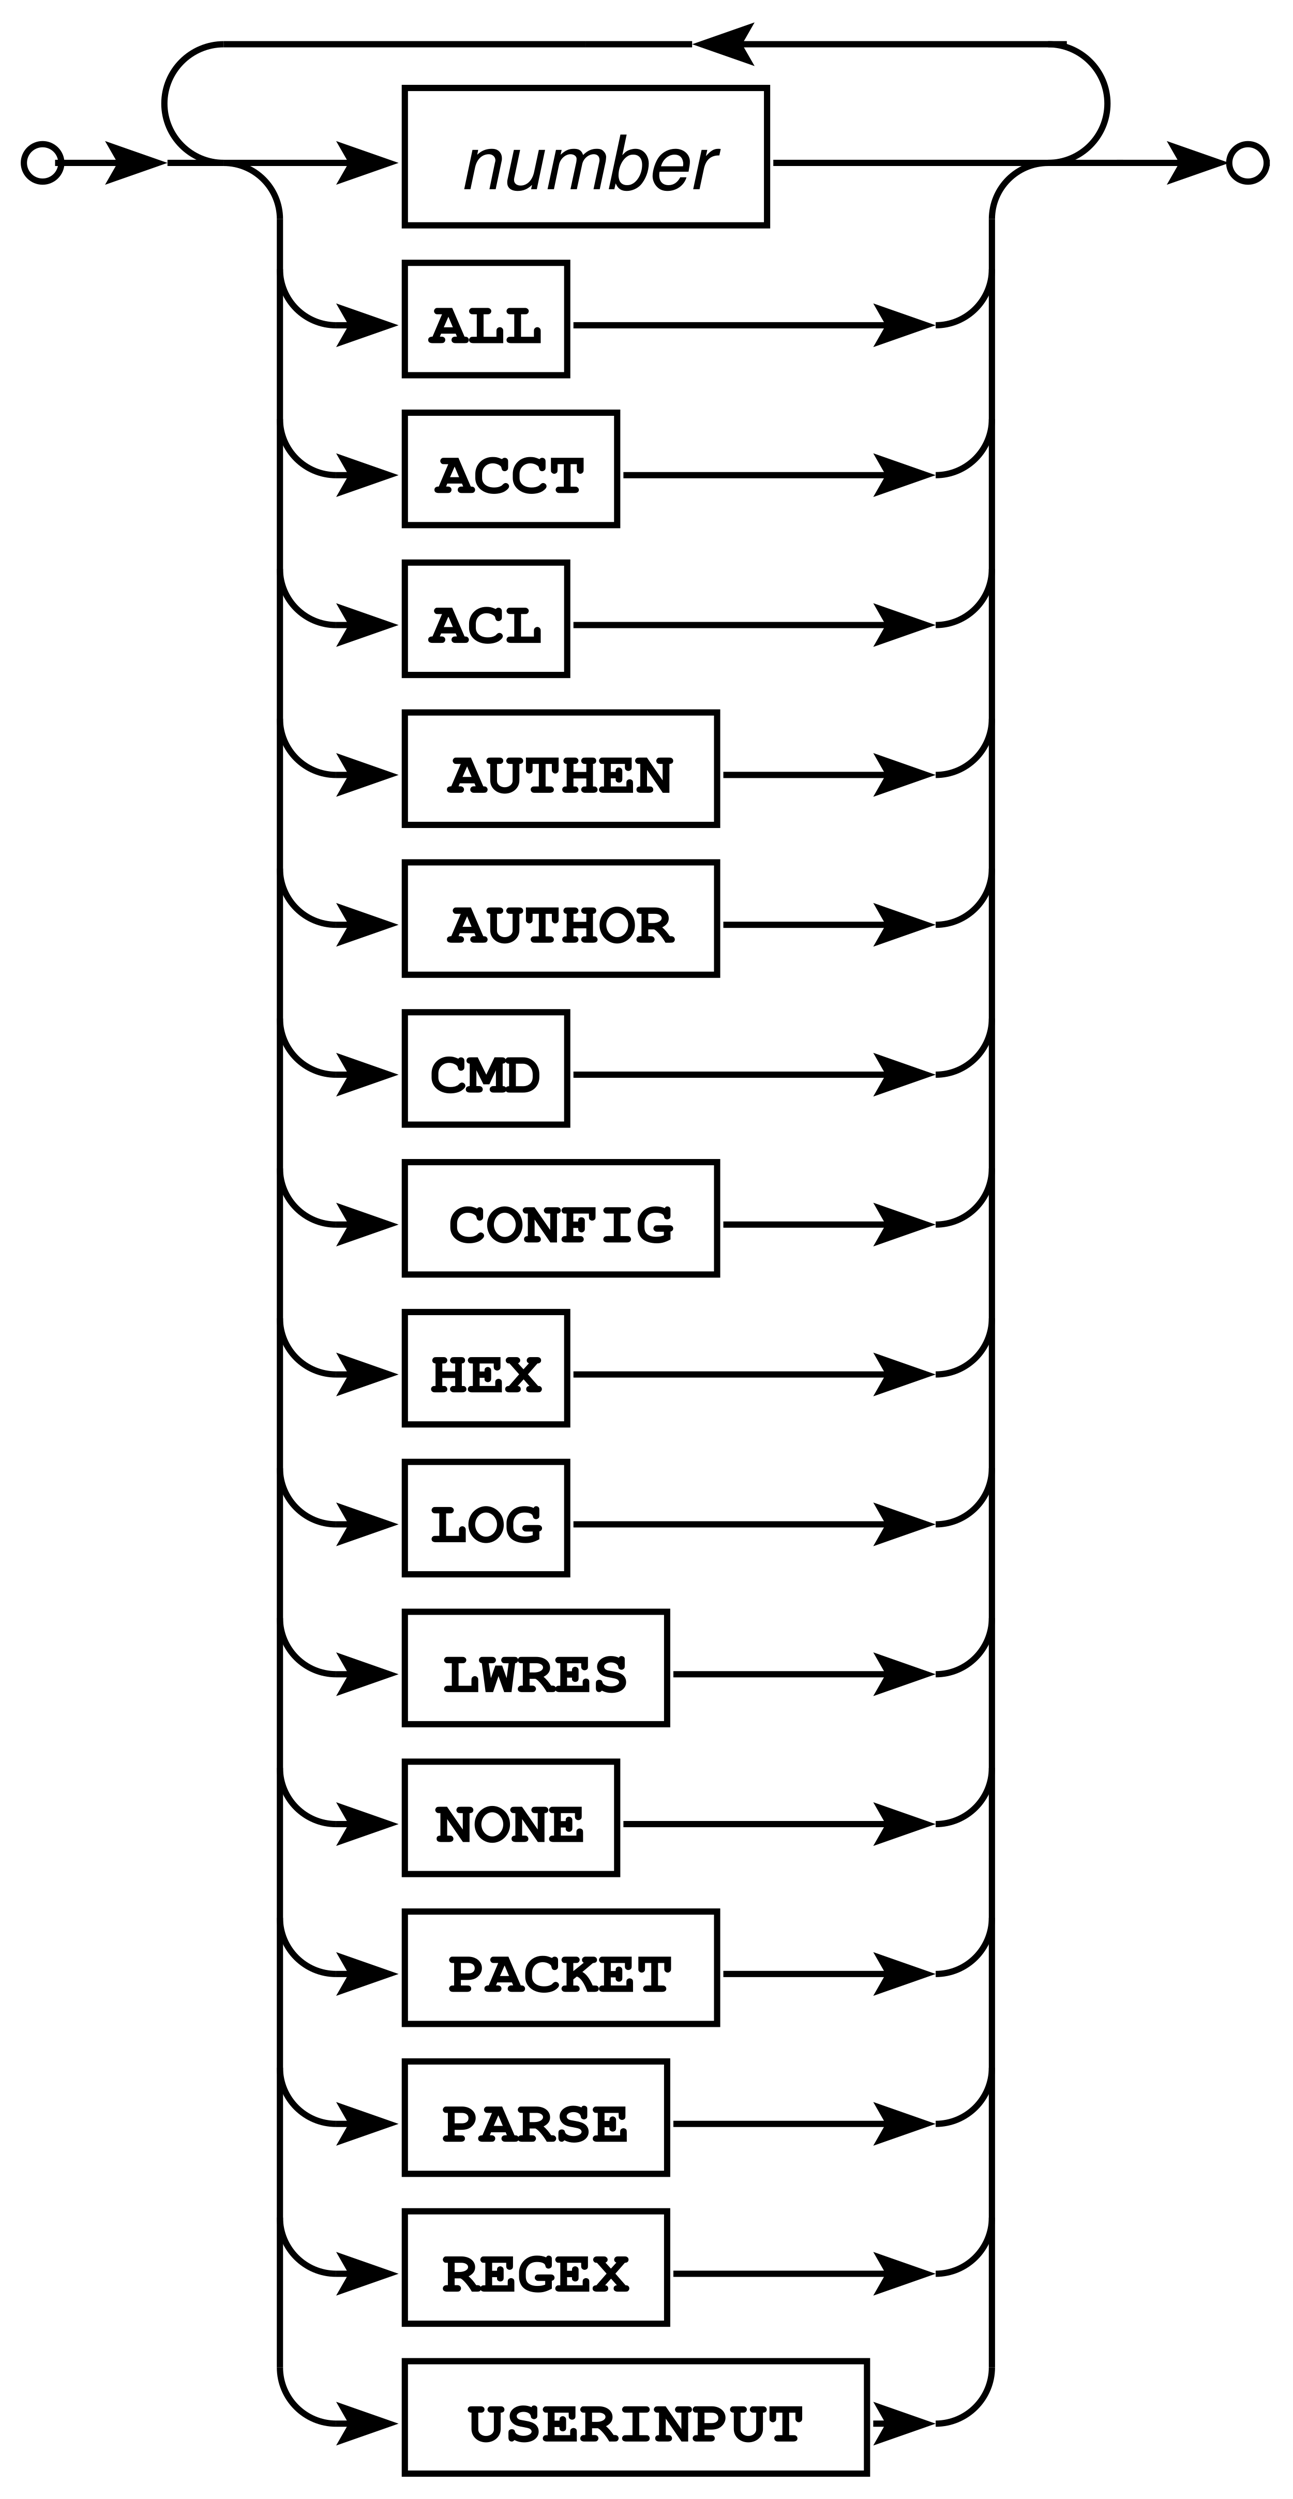 <?xml version="1.0" encoding="UTF-8"?>
<svg xmlns="http://www.w3.org/2000/svg" xmlns:xlink="http://www.w3.org/1999/xlink" width="149pt" height="288pt" viewBox="0 0 149 288" version="1.2">
<defs>
<g>
<symbol overflow="visible" id="glyph0-0">
<path style="stroke:none;" d=""/>
</symbol>
<symbol overflow="visible" id="glyph0-1">
<path style="stroke:none;" d="M 1.562 -4.531 L 0.609 0 L 1.328 0 L 1.859 -2.5 C 2.062 -3.453 2.672 -4.031 3.453 -4.031 C 3.875 -4.031 4.203 -3.734 4.203 -3.328 C 4.203 -3.281 4.188 -3.156 4.141 -3.016 L 3.516 0 L 4.234 0 L 4.922 -3.25 C 4.953 -3.359 4.953 -3.469 4.953 -3.578 C 4.953 -4.078 4.656 -4.484 4.203 -4.609 C 4.078 -4.641 3.938 -4.656 3.781 -4.656 C 3.125 -4.656 2.562 -4.422 2.109 -3.969 L 2.219 -4.531 Z M 1.562 -4.531 "/>
</symbol>
<symbol overflow="visible" id="glyph0-2">
<path style="stroke:none;" d="M 4.172 0 L 5.125 -4.531 L 4.406 -4.531 L 3.859 -1.969 C 3.656 -1.031 3.062 -0.422 2.312 -0.422 C 1.906 -0.422 1.641 -0.609 1.562 -0.922 C 1.562 -0.969 1.547 -1.031 1.547 -1.094 C 1.547 -1.156 1.562 -1.234 1.578 -1.328 L 2.25 -4.531 L 1.531 -4.531 L 0.781 -1.031 C 0.766 -0.953 0.766 -0.859 0.766 -0.75 C 0.766 -0.281 1.047 0.047 1.531 0.156 C 1.656 0.188 1.812 0.203 1.953 0.203 C 2.625 0.203 3.125 -0.016 3.625 -0.5 L 3.516 0 Z M 4.172 0 "/>
</symbol>
<symbol overflow="visible" id="glyph0-3">
<path style="stroke:none;" d="M 1.578 -4.531 L 0.609 0 L 1.344 0 L 1.938 -2.844 C 2.078 -3.5 2.672 -4.031 3.25 -4.031 C 3.625 -4.031 3.906 -3.844 3.953 -3.562 C 3.953 -3.531 3.953 -3.484 3.953 -3.438 C 3.953 -3.344 3.938 -3.234 3.922 -3.125 L 3.25 0 L 3.984 0 L 4.594 -2.844 C 4.719 -3.516 5.328 -4.031 5.938 -4.031 C 6.344 -4.031 6.594 -3.781 6.594 -3.375 C 6.594 -3.234 6.594 -3.234 6.531 -2.953 L 5.906 0 L 6.625 0 L 7.312 -3.219 C 7.328 -3.312 7.359 -3.609 7.359 -3.703 C 7.359 -3.938 7.266 -4.172 7.078 -4.359 C 6.891 -4.578 6.672 -4.656 6.266 -4.656 C 5.688 -4.656 5.203 -4.438 4.703 -3.938 C 4.609 -4.25 4.438 -4.469 4.172 -4.578 C 4.031 -4.625 3.859 -4.656 3.656 -4.656 C 3.062 -4.656 2.672 -4.484 2.109 -3.969 L 2.234 -4.531 Z M 1.578 -4.531 "/>
</symbol>
<symbol overflow="visible" id="glyph0-4">
<path style="stroke:none;" d="M 1.812 -6.297 L 0.469 0 L 1.109 0 L 1.266 -0.672 C 1.531 -0.047 1.906 0.203 2.547 0.203 C 3.125 0.203 3.734 -0.062 4.125 -0.469 C 4.703 -1.094 5.078 -2.078 5.078 -2.969 C 5.078 -3.656 4.719 -4.266 4.188 -4.516 C 3.984 -4.609 3.781 -4.656 3.547 -4.656 C 3.203 -4.656 2.812 -4.547 2.562 -4.391 C 2.406 -4.312 2.297 -4.203 2.031 -3.922 L 2.531 -6.297 Z M 3.312 -3.984 C 3.719 -3.984 4.031 -3.797 4.188 -3.453 C 4.281 -3.25 4.312 -3.047 4.312 -2.797 C 4.312 -1.844 3.812 -0.906 3.141 -0.594 C 2.969 -0.5 2.781 -0.469 2.562 -0.469 C 2.156 -0.469 1.844 -0.656 1.703 -1 C 1.641 -1.188 1.594 -1.375 1.594 -1.578 C 1.594 -2.578 2.062 -3.5 2.734 -3.859 C 2.906 -3.953 3.078 -3.984 3.312 -3.984 Z M 3.312 -3.984 "/>
</symbol>
<symbol overflow="visible" id="glyph0-5">
<path style="stroke:none;" d="M 4.859 -2.016 C 4.984 -2.703 5.016 -2.906 5.016 -3.188 C 5.016 -4.016 4.297 -4.656 3.359 -4.656 C 2.609 -4.656 1.891 -4.297 1.453 -3.719 C 1.047 -3.188 0.719 -2.203 0.719 -1.5 C 0.719 -1.031 0.938 -0.547 1.266 -0.234 C 1.562 0.062 1.938 0.203 2.438 0.203 C 3.469 0.203 4.359 -0.438 4.625 -1.375 L 3.906 -1.375 C 3.594 -0.781 3.141 -0.469 2.562 -0.469 C 1.875 -0.469 1.484 -0.891 1.484 -1.625 C 1.484 -1.812 1.5 -1.891 1.531 -2.016 Z M 1.688 -2.641 C 1.906 -3.438 2.547 -3.984 3.25 -3.984 C 3.781 -3.984 4.125 -3.703 4.219 -3.188 C 4.25 -3.109 4.25 -3.016 4.25 -2.922 C 4.25 -2.844 4.25 -2.781 4.219 -2.641 Z M 1.688 -2.641 "/>
</symbol>
<symbol overflow="visible" id="glyph0-6">
<path style="stroke:none;" d="M 1.562 -4.531 L 0.594 0 L 1.328 0 L 1.828 -2.344 C 2.047 -3.375 2.625 -3.891 3.531 -3.891 L 3.609 -3.891 L 3.766 -4.625 L 3.719 -4.641 C 3.641 -4.656 3.562 -4.656 3.484 -4.656 C 2.984 -4.656 2.609 -4.438 2.062 -3.812 L 2.219 -4.531 Z M 1.562 -4.531 "/>
</symbol>
<symbol overflow="visible" id="glyph1-0">
<path style="stroke:none;" d=""/>
</symbol>
<symbol overflow="visible" id="glyph1-1">
<path style="stroke:none;" d="M 2.984 -1.094 L 3.125 -0.75 L 3 -0.75 C 2.812 -0.75 2.75 -0.734 2.672 -0.688 C 2.562 -0.625 2.5 -0.5 2.5 -0.375 C 2.5 -0.25 2.547 -0.141 2.656 -0.078 C 2.719 -0.016 2.828 0 3 0 L 4 0 C 4.156 0 4.25 -0.016 4.312 -0.047 C 4.438 -0.109 4.5 -0.25 4.5 -0.375 C 4.5 -0.484 4.438 -0.609 4.344 -0.672 C 4.266 -0.734 4.203 -0.734 4 -0.75 L 2.578 -4.062 L 1 -4.062 C 0.797 -4.062 0.734 -4.062 0.672 -4.016 C 0.547 -3.938 0.484 -3.812 0.484 -3.688 C 0.484 -3.578 0.547 -3.469 0.641 -3.391 C 0.719 -3.328 0.797 -3.328 1 -3.328 L 1.406 -3.328 L 0.312 -0.75 C 0 -0.75 -0.188 -0.625 -0.188 -0.375 C -0.188 -0.125 -0.016 0 0.328 0 L 1.281 0 C 1.438 0 1.547 -0.016 1.594 -0.047 C 1.719 -0.125 1.781 -0.25 1.781 -0.375 C 1.781 -0.484 1.734 -0.609 1.625 -0.672 C 1.547 -0.734 1.484 -0.75 1.281 -0.75 L 1.156 -0.75 L 1.297 -1.094 Z M 2.656 -1.828 L 1.609 -1.828 L 2.141 -3.047 Z M 2.656 -1.828 "/>
</symbol>
<symbol overflow="visible" id="glyph1-2">
<path style="stroke:none;" d="M 1.875 -3.328 L 2.25 -3.328 C 2.422 -3.328 2.5 -3.328 2.578 -3.375 C 2.688 -3.438 2.766 -3.562 2.766 -3.688 C 2.766 -3.812 2.703 -3.922 2.594 -3.984 C 2.516 -4.047 2.453 -4.062 2.25 -4.062 L 0.719 -4.062 C 0.516 -4.062 0.469 -4.062 0.391 -4.016 C 0.281 -3.938 0.203 -3.828 0.203 -3.688 C 0.203 -3.578 0.266 -3.453 0.375 -3.391 C 0.453 -3.328 0.531 -3.328 0.719 -3.328 L 1.094 -3.328 L 1.094 -0.734 L 0.719 -0.734 C 0.531 -0.734 0.469 -0.734 0.391 -0.688 C 0.281 -0.625 0.203 -0.5 0.203 -0.375 C 0.203 -0.125 0.375 0 0.719 0 L 4.141 0 L 4.141 -1.344 C 4.141 -1.531 4.125 -1.594 4.078 -1.656 C 4.016 -1.766 3.891 -1.844 3.75 -1.844 C 3.625 -1.844 3.516 -1.781 3.438 -1.688 C 3.375 -1.609 3.359 -1.547 3.359 -1.344 L 3.359 -0.734 L 1.875 -0.734 Z M 1.875 -3.328 "/>
</symbol>
<symbol overflow="visible" id="glyph1-3">
<path style="stroke:none;" d="M 0.203 -1.734 C 0.203 -0.672 1.109 0.094 2.359 0.094 C 2.875 0.094 3.375 -0.031 3.688 -0.25 C 3.953 -0.438 4.094 -0.609 4.094 -0.781 C 4.094 -0.984 3.906 -1.156 3.703 -1.156 C 3.594 -1.156 3.516 -1.109 3.422 -1.031 C 3.234 -0.844 3.234 -0.844 3.156 -0.812 C 2.969 -0.703 2.703 -0.641 2.375 -0.641 C 1.531 -0.641 0.984 -1.078 0.984 -1.75 L 0.984 -2.188 C 0.984 -2.906 1.5 -3.422 2.219 -3.422 C 2.469 -3.422 2.719 -3.359 2.906 -3.25 C 3.109 -3.141 3.188 -3.062 3.219 -2.906 C 3.266 -2.625 3.375 -2.516 3.594 -2.516 C 3.719 -2.516 3.828 -2.578 3.906 -2.672 C 3.969 -2.75 3.984 -2.828 3.984 -3 L 3.984 -3.578 C 3.984 -3.766 3.969 -3.812 3.922 -3.891 C 3.859 -4 3.734 -4.062 3.594 -4.062 C 3.469 -4.062 3.375 -4.016 3.281 -3.906 C 2.781 -4.125 2.594 -4.156 2.203 -4.156 C 1.062 -4.156 0.203 -3.312 0.203 -2.203 Z M 0.203 -1.734 "/>
</symbol>
<symbol overflow="visible" id="glyph1-4">
<path style="stroke:none;" d="M 2.547 -3.328 L 3.266 -3.328 L 3.266 -2.719 C 3.266 -2.547 3.281 -2.469 3.328 -2.406 C 3.406 -2.297 3.516 -2.219 3.656 -2.219 C 3.781 -2.219 3.891 -2.281 3.969 -2.375 C 4.031 -2.453 4.047 -2.516 4.047 -2.719 L 4.047 -4.062 L 0.281 -4.062 L 0.281 -2.719 C 0.281 -2.547 0.281 -2.469 0.328 -2.406 C 0.406 -2.297 0.531 -2.219 0.656 -2.219 C 0.781 -2.219 0.906 -2.281 0.984 -2.375 C 1.031 -2.453 1.047 -2.516 1.047 -2.719 L 1.047 -3.328 L 1.766 -3.328 L 1.766 -0.734 L 1.328 -0.734 C 1.141 -0.734 1.078 -0.734 1.016 -0.688 C 0.891 -0.625 0.828 -0.5 0.828 -0.375 C 0.828 -0.266 0.891 -0.141 0.984 -0.078 C 1.047 -0.016 1.156 0 1.328 0 L 2.984 0 C 3.328 0 3.5 -0.125 3.5 -0.375 C 3.5 -0.484 3.438 -0.594 3.328 -0.672 C 3.25 -0.734 3.188 -0.734 2.984 -0.734 L 2.547 -0.734 Z M 2.547 -3.328 "/>
</symbol>
<symbol overflow="visible" id="glyph1-5">
<path style="stroke:none;" d="M 3.844 -3.328 C 4.125 -3.328 4.281 -3.453 4.281 -3.688 C 4.281 -3.812 4.219 -3.922 4.125 -3.984 C 4.047 -4.047 3.969 -4.062 3.781 -4.062 L 2.844 -4.062 C 2.641 -4.062 2.594 -4.062 2.516 -4.016 C 2.406 -3.938 2.328 -3.812 2.328 -3.688 C 2.328 -3.578 2.391 -3.453 2.5 -3.391 C 2.578 -3.328 2.656 -3.328 2.844 -3.328 L 3.062 -3.328 L 3.062 -1.375 C 3.062 -0.969 2.656 -0.641 2.156 -0.641 C 1.656 -0.641 1.266 -0.969 1.266 -1.375 L 1.266 -3.328 L 1.484 -3.328 C 1.656 -3.328 1.734 -3.328 1.797 -3.375 C 1.922 -3.438 1.984 -3.562 1.984 -3.688 C 1.984 -3.812 1.938 -3.922 1.828 -3.984 C 1.75 -4.047 1.688 -4.062 1.484 -4.062 L 0.547 -4.062 C 0.375 -4.062 0.297 -4.047 0.234 -4.016 C 0.109 -3.938 0.047 -3.812 0.047 -3.688 C 0.047 -3.469 0.203 -3.328 0.484 -3.328 L 0.484 -1.438 C 0.484 -0.562 1.203 0.094 2.156 0.094 C 3.109 0.094 3.844 -0.562 3.844 -1.438 Z M 3.844 -3.328 "/>
</symbol>
<symbol overflow="visible" id="glyph1-6">
<path style="stroke:none;" d="M 2.922 -1.656 L 2.922 -0.734 L 2.844 -0.734 C 2.656 -0.734 2.594 -0.734 2.516 -0.688 C 2.406 -0.625 2.328 -0.5 2.328 -0.375 C 2.328 -0.25 2.391 -0.141 2.5 -0.078 C 2.562 -0.016 2.672 0 2.844 0 L 3.703 0 C 4.047 0 4.219 -0.125 4.219 -0.375 C 4.219 -0.484 4.156 -0.594 4.062 -0.672 C 3.969 -0.734 3.906 -0.734 3.703 -0.734 L 3.688 -0.734 L 3.688 -3.328 C 3.938 -3.344 4.062 -3.484 4.062 -3.688 C 4.062 -3.812 4.016 -3.922 3.906 -4 C 3.828 -4.047 3.766 -4.062 3.562 -4.062 L 2.844 -4.062 C 2.656 -4.062 2.578 -4.047 2.516 -4.016 C 2.406 -3.938 2.328 -3.812 2.328 -3.688 C 2.328 -3.578 2.391 -3.453 2.5 -3.391 C 2.578 -3.328 2.641 -3.328 2.844 -3.328 L 2.922 -3.328 L 2.922 -2.406 L 1.438 -2.406 L 1.438 -3.328 L 1.516 -3.328 C 1.688 -3.328 1.766 -3.328 1.828 -3.375 C 1.938 -3.438 2.016 -3.562 2.016 -3.688 C 2.016 -3.812 1.953 -3.922 1.859 -3.984 C 1.781 -4.047 1.719 -4.062 1.516 -4.062 L 0.781 -4.062 C 0.609 -4.062 0.531 -4.047 0.469 -4.016 C 0.359 -3.938 0.281 -3.812 0.281 -3.688 C 0.281 -3.484 0.406 -3.344 0.656 -3.328 L 0.656 -0.734 L 0.641 -0.734 C 0.469 -0.734 0.391 -0.734 0.328 -0.688 C 0.203 -0.625 0.141 -0.5 0.141 -0.375 C 0.141 -0.266 0.188 -0.141 0.297 -0.078 C 0.375 -0.016 0.469 0 0.641 0 L 1.516 0 C 1.844 0 2.016 -0.125 2.016 -0.375 C 2.016 -0.484 1.953 -0.594 1.859 -0.672 C 1.781 -0.734 1.719 -0.734 1.516 -0.734 L 1.438 -0.734 L 1.438 -1.656 Z M 2.922 -1.656 "/>
</symbol>
<symbol overflow="visible" id="glyph1-7">
<path style="stroke:none;" d="M 1.422 -1.672 L 1.984 -1.672 L 1.984 -1.656 C 1.984 -1.484 1.984 -1.406 2.031 -1.344 C 2.109 -1.234 2.234 -1.172 2.359 -1.172 C 2.484 -1.172 2.609 -1.219 2.672 -1.312 C 2.734 -1.391 2.75 -1.453 2.75 -1.656 L 2.75 -2.422 C 2.75 -2.578 2.75 -2.609 2.719 -2.688 C 2.672 -2.812 2.516 -2.922 2.359 -2.922 C 2.234 -2.922 2.125 -2.859 2.047 -2.766 C 2 -2.688 1.984 -2.609 1.984 -2.422 L 1.984 -2.406 L 1.422 -2.406 L 1.422 -3.328 L 3.047 -3.328 L 3.047 -3 C 3.047 -2.844 3.062 -2.766 3.109 -2.688 C 3.188 -2.578 3.312 -2.516 3.438 -2.516 C 3.562 -2.516 3.688 -2.578 3.766 -2.672 C 3.812 -2.75 3.828 -2.812 3.828 -3 L 3.828 -4.062 L 0.562 -4.062 C 0.375 -4.062 0.328 -4.062 0.25 -4.016 C 0.141 -3.938 0.062 -3.828 0.062 -3.688 C 0.062 -3.578 0.125 -3.469 0.219 -3.391 C 0.297 -3.328 0.375 -3.328 0.562 -3.328 L 0.641 -3.328 L 0.641 -0.734 L 0.562 -0.734 C 0.391 -0.734 0.328 -0.734 0.25 -0.688 C 0.141 -0.625 0.062 -0.5 0.062 -0.375 C 0.062 -0.125 0.234 0 0.562 0 L 3.984 0 L 3.984 -1.078 C 3.984 -1.25 3.969 -1.312 3.938 -1.391 C 3.859 -1.5 3.734 -1.562 3.594 -1.562 C 3.484 -1.562 3.359 -1.5 3.281 -1.406 C 3.234 -1.328 3.219 -1.266 3.219 -1.078 L 3.219 -0.734 L 1.422 -0.734 Z M 1.422 -1.672 "/>
</symbol>
<symbol overflow="visible" id="glyph1-8">
<path style="stroke:none;" d="M 1.281 -2.641 L 3.094 0 L 3.859 0 L 3.859 -3.328 C 4.141 -3.328 4.297 -3.453 4.297 -3.688 C 4.297 -3.812 4.234 -3.922 4.141 -3.984 C 4.062 -4.047 3.984 -4.062 3.781 -4.062 L 2.859 -4.062 C 2.672 -4.062 2.594 -4.047 2.531 -4.016 C 2.422 -3.938 2.344 -3.812 2.344 -3.688 C 2.344 -3.578 2.406 -3.453 2.5 -3.391 C 2.578 -3.328 2.672 -3.328 2.859 -3.328 L 3.078 -3.328 L 3.078 -1.438 L 1.266 -4.062 L 0.422 -4.062 C 0.234 -4.062 0.172 -4.047 0.094 -4.016 C -0.016 -3.938 -0.094 -3.812 -0.094 -3.688 C -0.094 -3.578 -0.016 -3.453 0.078 -3.391 C 0.156 -3.328 0.234 -3.328 0.422 -3.328 L 0.5 -3.328 L 0.5 -0.734 C 0.219 -0.734 0.062 -0.609 0.062 -0.375 C 0.062 -0.125 0.234 0 0.562 0 L 1.5 0 C 1.828 0 2 -0.125 2 -0.375 C 2 -0.484 1.938 -0.609 1.844 -0.672 C 1.766 -0.734 1.703 -0.734 1.5 -0.734 L 1.281 -0.734 Z M 1.281 -2.641 "/>
</symbol>
<symbol overflow="visible" id="glyph1-9">
<path style="stroke:none;" d="M 2.156 -4.156 C 1.672 -4.156 1.203 -3.969 0.812 -3.625 C 0.375 -3.234 0.125 -2.672 0.125 -2.031 C 0.125 -0.859 1.031 0.094 2.156 0.094 C 3.281 0.094 4.203 -0.859 4.203 -2 C 4.203 -2.672 3.969 -3.219 3.516 -3.625 C 3.125 -3.969 2.656 -4.156 2.156 -4.156 Z M 2.156 -3.422 C 2.844 -3.422 3.422 -2.797 3.422 -2.047 C 3.422 -1.281 2.859 -0.641 2.156 -0.641 C 1.469 -0.641 0.906 -1.281 0.906 -2.031 C 0.906 -2.797 1.469 -3.422 2.156 -3.422 Z M 2.156 -3.422 "/>
</symbol>
<symbol overflow="visible" id="glyph1-10">
<path style="stroke:none;" d="M 1.422 -1.531 L 2.094 -1.531 C 2.375 -1.422 3 -0.719 3.375 -0.047 L 3.406 0 L 3.984 0 C 4.125 0 4.25 -0.016 4.297 -0.047 C 4.422 -0.125 4.484 -0.25 4.484 -0.375 C 4.484 -0.484 4.422 -0.609 4.328 -0.672 C 4.25 -0.734 4.172 -0.75 3.984 -0.75 L 3.906 -0.75 C 3.625 -1.172 3.344 -1.5 3.031 -1.766 C 3.547 -2.031 3.781 -2.375 3.781 -2.812 C 3.781 -3.547 3.141 -4.062 2.172 -4.062 L 0.562 -4.062 C 0.375 -4.062 0.328 -4.062 0.25 -4.016 C 0.141 -3.938 0.062 -3.812 0.062 -3.688 C 0.062 -3.578 0.125 -3.453 0.219 -3.391 C 0.297 -3.328 0.375 -3.328 0.562 -3.328 L 0.641 -3.328 L 0.641 -0.75 L 0.562 -0.75 C 0.391 -0.75 0.328 -0.734 0.25 -0.688 C 0.141 -0.625 0.062 -0.5 0.062 -0.375 C 0.062 -0.125 0.234 0 0.562 0 L 1.656 0 C 1.797 0 1.906 -0.016 1.969 -0.047 C 2.078 -0.125 2.156 -0.25 2.156 -0.375 C 2.156 -0.484 2.094 -0.609 2 -0.672 C 1.922 -0.734 1.844 -0.75 1.656 -0.75 L 1.422 -0.75 Z M 1.422 -2.266 L 1.422 -3.328 L 2.203 -3.328 C 2.641 -3.328 2.969 -3.125 2.969 -2.844 C 2.969 -2.5 2.531 -2.266 1.938 -2.266 Z M 1.422 -2.266 "/>
</symbol>
<symbol overflow="visible" id="glyph1-11">
<path style="stroke:none;" d="M 1.047 -2.578 L 1.859 -0.953 L 2.547 -0.953 L 3.297 -2.578 L 3.297 -0.75 L 3.078 -0.75 C 2.891 -0.75 2.828 -0.734 2.766 -0.688 C 2.641 -0.625 2.578 -0.5 2.578 -0.375 C 2.578 -0.266 2.625 -0.141 2.734 -0.078 C 2.797 -0.016 2.906 0 3.078 0 L 4.016 0 C 4.344 0 4.516 -0.125 4.516 -0.375 C 4.516 -0.5 4.453 -0.609 4.359 -0.672 C 4.281 -0.734 4.234 -0.734 4.078 -0.75 L 4.078 -3.328 C 4.328 -3.359 4.453 -3.484 4.453 -3.688 C 4.453 -3.812 4.391 -3.922 4.297 -3.984 C 4.219 -4.047 4.141 -4.062 3.953 -4.062 L 3.141 -4.062 L 2.188 -2.062 L 1.203 -4.062 L 0.406 -4.062 C 0.266 -4.062 0.203 -4.062 0.141 -4.031 C 0 -3.984 -0.094 -3.844 -0.094 -3.688 C -0.094 -3.484 0.031 -3.359 0.281 -3.328 L 0.281 -0.75 C 0 -0.734 -0.172 -0.609 -0.172 -0.375 C -0.172 -0.125 0 0 0.344 0 L 1.281 0 C 1.609 0 1.781 -0.125 1.781 -0.375 C 1.781 -0.5 1.719 -0.609 1.625 -0.672 C 1.547 -0.734 1.484 -0.75 1.281 -0.75 L 1.047 -0.75 Z M 1.047 -2.578 "/>
</symbol>
<symbol overflow="visible" id="glyph1-12">
<path style="stroke:none;" d="M 0.5 -0.734 C 0.234 -0.734 0.062 -0.594 0.062 -0.375 C 0.062 -0.25 0.125 -0.141 0.219 -0.078 C 0.297 -0.016 0.406 0 0.578 0 L 2.047 0 C 3.188 0.031 3.984 -0.703 3.984 -1.797 L 3.984 -2.125 C 3.984 -3.219 3.156 -4.078 2.109 -4.062 L 0.578 -4.062 C 0.375 -4.062 0.328 -4.062 0.25 -4.016 C 0.141 -3.938 0.062 -3.812 0.062 -3.688 C 0.062 -3.578 0.125 -3.453 0.234 -3.391 C 0.297 -3.344 0.344 -3.328 0.5 -3.328 Z M 1.281 -0.734 L 1.281 -3.328 L 2.047 -3.328 C 2.703 -3.344 3.203 -2.859 3.219 -2.141 L 3.219 -1.812 C 3.219 -1.125 2.766 -0.719 2.047 -0.734 Z M 1.281 -0.734 "/>
</symbol>
<symbol overflow="visible" id="glyph1-13">
<path style="stroke:none;" d="M 1.422 -1.672 L 1.984 -1.672 L 1.984 -1.656 C 1.984 -1.484 2 -1.406 2.031 -1.344 C 2.109 -1.234 2.234 -1.156 2.359 -1.156 C 2.484 -1.156 2.594 -1.219 2.672 -1.312 C 2.734 -1.391 2.75 -1.453 2.75 -1.656 L 2.75 -2.422 C 2.75 -2.594 2.75 -2.656 2.688 -2.734 C 2.625 -2.844 2.5 -2.906 2.359 -2.906 C 2.234 -2.906 2.125 -2.859 2.047 -2.766 C 2 -2.672 1.984 -2.609 1.984 -2.422 L 1.984 -2.406 L 1.422 -2.406 L 1.422 -3.328 L 3.219 -3.328 L 3.219 -3 C 3.219 -2.828 3.234 -2.766 3.266 -2.688 C 3.344 -2.578 3.469 -2.516 3.594 -2.516 C 3.719 -2.516 3.844 -2.578 3.922 -2.672 C 3.969 -2.75 3.984 -2.812 3.984 -3 L 3.984 -4.062 L 0.562 -4.062 C 0.375 -4.062 0.328 -4.062 0.25 -4.016 C 0.141 -3.938 0.062 -3.812 0.062 -3.688 C 0.062 -3.578 0.125 -3.453 0.219 -3.391 C 0.297 -3.328 0.375 -3.328 0.562 -3.328 L 0.641 -3.328 L 0.641 -0.734 L 0.562 -0.734 C 0.391 -0.734 0.328 -0.734 0.25 -0.688 C 0.141 -0.625 0.062 -0.5 0.062 -0.375 C 0.062 -0.125 0.234 0 0.562 0 L 2.125 0 C 2.453 0 2.625 -0.125 2.625 -0.375 C 2.625 -0.484 2.562 -0.594 2.469 -0.672 C 2.391 -0.734 2.312 -0.734 2.125 -0.734 L 1.422 -0.734 Z M 1.422 -1.672 "/>
</symbol>
<symbol overflow="visible" id="glyph1-14">
<path style="stroke:none;" d="M 2.547 -3.328 L 3.25 -3.328 C 3.422 -3.328 3.5 -3.328 3.562 -3.375 C 3.688 -3.438 3.75 -3.562 3.75 -3.688 C 3.75 -3.812 3.688 -3.922 3.594 -3.984 C 3.516 -4.047 3.453 -4.062 3.25 -4.062 L 1.078 -4.062 C 0.891 -4.062 0.828 -4.062 0.75 -4.016 C 0.641 -3.938 0.562 -3.812 0.562 -3.688 C 0.562 -3.578 0.625 -3.453 0.734 -3.391 C 0.812 -3.328 0.891 -3.328 1.078 -3.328 L 1.766 -3.328 L 1.766 -0.734 L 1.078 -0.734 C 0.891 -0.734 0.828 -0.734 0.75 -0.688 C 0.641 -0.625 0.562 -0.5 0.562 -0.375 C 0.562 -0.125 0.734 0 1.078 0 L 3.25 0 C 3.578 0 3.75 -0.125 3.75 -0.375 C 3.75 -0.484 3.688 -0.594 3.594 -0.672 C 3.516 -0.734 3.438 -0.734 3.25 -0.734 L 2.547 -0.734 Z M 2.547 -3.328 "/>
</symbol>
<symbol overflow="visible" id="glyph1-15">
<path style="stroke:none;" d="M 3.984 -1.25 C 4.188 -1.297 4.297 -1.438 4.297 -1.609 C 4.297 -1.734 4.234 -1.844 4.141 -1.906 C 4.062 -1.969 3.984 -1.984 3.781 -1.984 L 2.516 -1.984 C 2.328 -1.984 2.281 -1.969 2.203 -1.938 C 2.094 -1.859 2.016 -1.75 2.016 -1.609 C 2.016 -1.484 2.078 -1.391 2.188 -1.312 C 2.25 -1.25 2.344 -1.234 2.516 -1.234 L 3.219 -1.234 L 3.219 -0.812 C 2.953 -0.703 2.672 -0.656 2.328 -0.656 C 1.891 -0.656 1.547 -0.75 1.297 -0.953 C 1.094 -1.125 0.984 -1.391 0.984 -1.766 L 0.984 -2.203 C 0.984 -2.547 1.125 -2.875 1.359 -3.109 C 1.578 -3.312 1.891 -3.422 2.281 -3.422 C 2.797 -3.422 3.156 -3.281 3.219 -3.047 C 3.281 -2.828 3.281 -2.828 3.328 -2.766 C 3.391 -2.703 3.5 -2.656 3.594 -2.656 C 3.719 -2.656 3.844 -2.719 3.922 -2.812 C 3.969 -2.891 3.984 -2.953 3.984 -3.141 L 3.984 -3.672 C 3.984 -3.859 3.984 -3.906 3.938 -3.984 C 3.875 -4.094 3.75 -4.156 3.625 -4.156 C 3.484 -4.156 3.406 -4.109 3.328 -3.953 C 3.016 -4.094 2.672 -4.156 2.281 -4.156 C 1.672 -4.156 1.219 -3.984 0.828 -3.625 C 0.438 -3.25 0.203 -2.734 0.203 -2.203 L 0.203 -1.719 C 0.203 -1.234 0.391 -0.75 0.688 -0.469 C 1.047 -0.109 1.672 0.094 2.391 0.094 C 2.953 0.094 3.328 0 3.984 -0.344 Z M 3.984 -1.25 "/>
</symbol>
<symbol overflow="visible" id="glyph1-16">
<path style="stroke:none;" d="M 2.672 -2.078 L 3.766 -3.328 C 4.031 -3.328 4.188 -3.469 4.188 -3.688 C 4.188 -3.812 4.141 -3.922 4.031 -3.984 C 3.953 -4.047 3.875 -4.062 3.688 -4.062 L 3.047 -4.062 C 2.891 -4.062 2.844 -4.062 2.766 -4.031 C 2.641 -3.984 2.531 -3.844 2.531 -3.688 C 2.531 -3.531 2.594 -3.438 2.781 -3.344 L 2.156 -2.656 L 1.531 -3.344 C 1.703 -3.438 1.781 -3.531 1.781 -3.688 C 1.781 -3.812 1.719 -3.922 1.609 -3.984 C 1.547 -4.047 1.469 -4.062 1.266 -4.062 L 0.609 -4.062 C 0.469 -4.062 0.422 -4.062 0.359 -4.031 C 0.219 -3.984 0.109 -3.844 0.109 -3.688 C 0.109 -3.578 0.172 -3.453 0.266 -3.391 C 0.328 -3.344 0.375 -3.328 0.547 -3.328 L 1.656 -2.078 L 0.484 -0.734 C 0.203 -0.734 0.047 -0.594 0.047 -0.375 C 0.047 -0.125 0.219 0 0.547 0 L 1.344 0 C 1.672 0 1.844 -0.125 1.844 -0.375 C 1.844 -0.578 1.719 -0.719 1.484 -0.734 L 2.172 -1.5 L 2.844 -0.734 C 2.609 -0.719 2.469 -0.578 2.469 -0.375 C 2.469 -0.125 2.641 0 2.969 0 L 3.781 0 C 3.922 0 4.031 -0.016 4.094 -0.047 C 4.203 -0.125 4.281 -0.25 4.281 -0.375 C 4.281 -0.484 4.219 -0.609 4.125 -0.672 C 4.047 -0.719 4 -0.734 3.844 -0.734 Z M 2.672 -2.078 "/>
</symbol>
<symbol overflow="visible" id="glyph1-17">
<path style="stroke:none;" d="M 2.156 -1.844 L 2.812 0 L 3.656 0 L 4.078 -3.328 C 4.297 -3.359 4.422 -3.5 4.422 -3.688 C 4.422 -3.812 4.359 -3.922 4.266 -4 C 4.188 -4.047 4.125 -4.062 3.922 -4.062 L 2.969 -4.062 C 2.781 -4.062 2.734 -4.062 2.656 -4.016 C 2.547 -3.953 2.469 -3.812 2.469 -3.688 C 2.469 -3.578 2.531 -3.453 2.625 -3.391 C 2.703 -3.328 2.781 -3.328 2.969 -3.328 L 3.328 -3.328 L 3.094 -1.609 L 2.578 -3.062 L 1.797 -3.062 L 1.281 -1.609 L 1.031 -3.328 L 1.344 -3.328 C 1.516 -3.328 1.594 -3.328 1.672 -3.375 C 1.781 -3.438 1.859 -3.562 1.859 -3.688 C 1.859 -3.812 1.797 -3.922 1.703 -3.984 C 1.625 -4.047 1.547 -4.062 1.344 -4.062 L 0.406 -4.062 C 0.203 -4.062 0.156 -4.062 0.094 -4.016 C -0.031 -3.938 -0.094 -3.828 -0.094 -3.688 C -0.094 -3.484 0.016 -3.359 0.234 -3.328 L 0.672 0 L 1.531 0 Z M 2.156 -1.844 "/>
</symbol>
<symbol overflow="visible" id="glyph1-18">
<path style="stroke:none;" d="M 3.75 -3.688 C 3.75 -3.875 3.75 -3.922 3.703 -3.984 C 3.641 -4.094 3.516 -4.156 3.375 -4.156 C 3.234 -4.156 3.141 -4.109 3.078 -3.953 C 2.844 -4.078 2.516 -4.156 2.141 -4.156 C 1.234 -4.156 0.562 -3.625 0.562 -2.922 C 0.562 -2.516 0.797 -2.141 1.172 -1.938 C 1.406 -1.812 1.625 -1.75 2.109 -1.672 C 2.578 -1.578 2.703 -1.562 2.859 -1.484 C 3 -1.406 3.094 -1.281 3.094 -1.156 C 3.094 -0.875 2.688 -0.656 2.172 -0.656 C 1.719 -0.656 1.266 -0.844 1.203 -1.078 C 1.141 -1.266 1.141 -1.266 1.094 -1.328 C 1.016 -1.391 0.922 -1.422 0.812 -1.422 C 0.688 -1.422 0.562 -1.375 0.484 -1.281 C 0.438 -1.203 0.422 -1.125 0.422 -0.938 L 0.422 -0.484 C 0.422 -0.172 0.547 0 0.812 0 C 0.922 0 1 -0.047 1.109 -0.172 C 1.484 0.016 1.844 0.094 2.219 0.094 C 3.234 0.094 3.906 -0.406 3.906 -1.141 C 3.906 -1.5 3.766 -1.797 3.469 -2.016 C 3.234 -2.188 2.953 -2.297 2.328 -2.406 C 1.781 -2.5 1.75 -2.5 1.609 -2.578 C 1.469 -2.641 1.375 -2.797 1.375 -2.938 C 1.375 -3.203 1.719 -3.422 2.156 -3.422 C 2.594 -3.422 2.922 -3.234 2.984 -2.984 C 3.031 -2.75 3.031 -2.75 3.094 -2.688 C 3.156 -2.625 3.266 -2.578 3.375 -2.578 C 3.5 -2.578 3.594 -2.641 3.688 -2.734 C 3.734 -2.812 3.75 -2.875 3.75 -3.062 Z M 3.75 -3.688 "/>
</symbol>
<symbol overflow="visible" id="glyph1-19">
<path style="stroke:none;" d="M 1.422 -1.375 L 2.109 -1.375 C 2.781 -1.375 3.141 -1.5 3.469 -1.844 C 3.703 -2.078 3.844 -2.406 3.844 -2.734 C 3.844 -3.516 3.172 -4.062 2.25 -4.062 L 0.562 -4.062 C 0.375 -4.062 0.328 -4.062 0.25 -4.016 C 0.141 -3.938 0.062 -3.812 0.062 -3.688 C 0.062 -3.578 0.125 -3.453 0.219 -3.391 C 0.297 -3.328 0.375 -3.328 0.562 -3.328 L 0.641 -3.328 L 0.641 -0.734 L 0.562 -0.734 C 0.391 -0.734 0.328 -0.734 0.25 -0.688 C 0.141 -0.625 0.062 -0.5 0.062 -0.375 C 0.062 -0.266 0.125 -0.141 0.219 -0.078 C 0.297 -0.016 0.406 0 0.562 0 L 2.109 0 C 2.438 0 2.609 -0.125 2.609 -0.375 C 2.609 -0.484 2.562 -0.594 2.453 -0.672 C 2.375 -0.734 2.312 -0.734 2.109 -0.734 L 1.422 -0.734 Z M 1.422 -3.328 L 2.25 -3.328 C 2.734 -3.328 3.016 -3.094 3.016 -2.719 C 3.016 -2.344 2.734 -2.125 2.25 -2.125 L 1.422 -2.125 Z M 1.422 -3.328 "/>
</symbol>
<symbol overflow="visible" id="glyph1-20">
<path style="stroke:none;" d="M 1.422 -1.438 L 1.828 -1.766 C 2.25 -1.656 2.734 -0.938 3.047 0 L 3.859 0 C 4.188 0 4.359 -0.125 4.359 -0.375 C 4.359 -0.484 4.312 -0.609 4.203 -0.672 C 4.125 -0.734 4.062 -0.734 3.859 -0.734 L 3.656 -0.734 C 3.328 -1.516 2.891 -2.078 2.469 -2.297 L 3.688 -3.328 C 3.984 -3.328 4.156 -3.453 4.156 -3.688 C 4.156 -3.812 4.094 -3.922 4 -3.984 C 3.922 -4.047 3.844 -4.062 3.656 -4.062 L 2.938 -4.062 C 2.781 -4.062 2.734 -4.062 2.672 -4.031 C 2.531 -3.984 2.422 -3.844 2.422 -3.688 C 2.422 -3.531 2.5 -3.422 2.625 -3.359 L 1.422 -2.391 L 1.422 -3.328 L 1.656 -3.328 C 1.828 -3.328 1.906 -3.328 1.969 -3.375 C 2.078 -3.438 2.156 -3.562 2.156 -3.688 C 2.156 -3.812 2.094 -3.922 2 -3.984 C 1.922 -4.047 1.844 -4.062 1.656 -4.062 L 0.562 -4.062 C 0.391 -4.062 0.312 -4.047 0.25 -4.016 C 0.141 -3.938 0.062 -3.812 0.062 -3.688 C 0.062 -3.578 0.125 -3.453 0.219 -3.391 C 0.297 -3.328 0.375 -3.328 0.562 -3.328 L 0.641 -3.328 L 0.641 -0.734 L 0.562 -0.734 C 0.391 -0.734 0.328 -0.734 0.25 -0.688 C 0.141 -0.625 0.062 -0.5 0.062 -0.375 C 0.062 -0.25 0.125 -0.141 0.219 -0.078 C 0.297 -0.016 0.406 0 0.562 0 L 1.656 0 C 1.984 0 2.156 -0.125 2.156 -0.375 C 2.156 -0.484 2.094 -0.609 2 -0.672 C 1.922 -0.734 1.844 -0.734 1.656 -0.734 L 1.422 -0.734 Z M 1.422 -1.438 "/>
</symbol>
</g>
<clipPath id="clip1">
  <path d="M 0.59 6 L 18 6 L 18 32 L 0.59 32 Z M 0.59 6 "/>
</clipPath>
<clipPath id="clip2">
  <path d="M 22 262 L 49 262 L 49 287.219 L 22 287.219 Z M 22 262 "/>
</clipPath>
<clipPath id="clip3">
  <path d="M 97 262 L 125 262 L 125 287.219 L 97 287.219 Z M 97 262 "/>
</clipPath>
<clipPath id="clip4">
  <path d="M 8 0.781 L 36 0.781 L 36 29 L 8 29 Z M 8 0.781 "/>
</clipPath>
<clipPath id="clip5">
  <path d="M 110 0.781 L 138 0.781 L 138 29 L 110 29 Z M 110 0.781 "/>
</clipPath>
<clipPath id="clip6">
  <path d="M 131 6 L 148.129 6 L 148.129 32 L 131 32 Z M 131 6 "/>
</clipPath>
</defs>
<g id="surface1">
<g clip-path="url(#clip1)" clip-rule="nonzero">
<path style="fill:none;stroke-width:7.197;stroke-linecap:square;stroke-linejoin:miter;stroke:rgb(0%,0%,0%);stroke-opacity:1;stroke-miterlimit:10;" d="M 70.664 2692.266 C 70.664 2704.219 61.016 2713.867 49.102 2713.867 C 37.188 2713.867 27.5 2704.219 27.5 2692.266 C 27.5 2680.352 37.188 2670.703 49.102 2670.703 C 61.016 2670.703 70.664 2680.352 70.664 2692.266 " transform="matrix(0.1,0,0,-0.1,0,288)"/>
</g>
<g style="fill:rgb(0%,0%,0%);fill-opacity:1;">
  <use xlink:href="#glyph0-1" x="52.885" y="21.804"/>
  <use xlink:href="#glyph0-2" x="57.687" y="21.804"/>
  <use xlink:href="#glyph0-3" x="62.488" y="21.804"/>
  <use xlink:href="#glyph0-4" x="69.683" y="21.804"/>
  <use xlink:href="#glyph0-5" x="74.484" y="21.804"/>
  <use xlink:href="#glyph0-6" x="79.286" y="21.804"/>
</g>
<path style="fill:none;stroke-width:7.197;stroke-linecap:square;stroke-linejoin:miter;stroke:rgb(0%,0%,0%);stroke-opacity:1;stroke-miterlimit:10;" d="M 466.523 2620.312 L 883.945 2620.312 L 883.945 2778.633 L 466.523 2778.633 Z M 466.523 2620.312 " transform="matrix(0.1,0,0,-0.1,0,288)"/>
<g style="fill:rgb(0%,0%,0%);fill-opacity:1;">
  <use xlink:href="#glyph1-1" x="49.531" y="39.546"/>
  <use xlink:href="#glyph1-2" x="53.849" y="39.546"/>
  <use xlink:href="#glyph1-2" x="58.167" y="39.546"/>
</g>
<path style="fill:none;stroke-width:7.197;stroke-linecap:square;stroke-linejoin:miter;stroke:rgb(0%,0%,0%);stroke-opacity:1;stroke-miterlimit:10;" d="M 466.523 2447.578 L 653.633 2447.578 L 653.633 2577.109 L 466.523 2577.109 Z M 466.523 2447.578 " transform="matrix(0.1,0,0,-0.1,0,288)"/>
<g style="fill:rgb(0%,0%,0%);fill-opacity:1;">
  <use xlink:href="#glyph1-1" x="50.25" y="56.819"/>
  <use xlink:href="#glyph1-3" x="54.569" y="56.819"/>
  <use xlink:href="#glyph1-3" x="58.887" y="56.819"/>
  <use xlink:href="#glyph1-4" x="63.205" y="56.819"/>
</g>
<path style="fill:none;stroke-width:7.197;stroke-linecap:square;stroke-linejoin:miter;stroke:rgb(0%,0%,0%);stroke-opacity:1;stroke-miterlimit:10;" d="M 466.523 2274.844 L 711.211 2274.844 L 711.211 2404.414 L 466.523 2404.414 Z M 466.523 2274.844 " transform="matrix(0.1,0,0,-0.1,0,288)"/>
<g style="fill:rgb(0%,0%,0%);fill-opacity:1;">
  <use xlink:href="#glyph1-1" x="49.531" y="74.092"/>
  <use xlink:href="#glyph1-3" x="53.849" y="74.092"/>
  <use xlink:href="#glyph1-2" x="58.167" y="74.092"/>
</g>
<path style="fill:none;stroke-width:7.197;stroke-linecap:square;stroke-linejoin:miter;stroke:rgb(0%,0%,0%);stroke-opacity:1;stroke-miterlimit:10;" d="M 466.523 2102.148 L 653.633 2102.148 L 653.633 2231.68 L 466.523 2231.68 Z M 466.523 2102.148 " transform="matrix(0.1,0,0,-0.1,0,288)"/>
<g style="fill:rgb(0%,0%,0%);fill-opacity:1;">
  <use xlink:href="#glyph1-1" x="51.69" y="91.364"/>
  <use xlink:href="#glyph1-5" x="56.008" y="91.364"/>
  <use xlink:href="#glyph1-4" x="60.326" y="91.364"/>
  <use xlink:href="#glyph1-6" x="64.644" y="91.364"/>
  <use xlink:href="#glyph1-7" x="68.963" y="91.364"/>
  <use xlink:href="#glyph1-8" x="73.281" y="91.364"/>
</g>
<path style="fill:none;stroke-width:7.197;stroke-linecap:square;stroke-linejoin:miter;stroke:rgb(0%,0%,0%);stroke-opacity:1;stroke-miterlimit:10;" d="M 466.523 1929.375 L 826.367 1929.375 L 826.367 2058.945 L 466.523 2058.945 Z M 466.523 1929.375 " transform="matrix(0.1,0,0,-0.1,0,288)"/>
<g style="fill:rgb(0%,0%,0%);fill-opacity:1;">
  <use xlink:href="#glyph1-1" x="51.69" y="108.637"/>
  <use xlink:href="#glyph1-5" x="56.008" y="108.637"/>
  <use xlink:href="#glyph1-4" x="60.326" y="108.637"/>
  <use xlink:href="#glyph1-6" x="64.644" y="108.637"/>
  <use xlink:href="#glyph1-9" x="68.963" y="108.637"/>
  <use xlink:href="#glyph1-10" x="73.281" y="108.637"/>
</g>
<path style="fill:none;stroke-width:7.197;stroke-linecap:square;stroke-linejoin:miter;stroke:rgb(0%,0%,0%);stroke-opacity:1;stroke-miterlimit:10;" d="M 466.523 1756.68 L 826.367 1756.68 L 826.367 1886.211 L 466.523 1886.211 Z M 466.523 1756.68 " transform="matrix(0.1,0,0,-0.1,0,288)"/>
<g style="fill:rgb(0%,0%,0%);fill-opacity:1;">
  <use xlink:href="#glyph1-3" x="49.531" y="125.91"/>
  <use xlink:href="#glyph1-11" x="53.849" y="125.91"/>
  <use xlink:href="#glyph1-12" x="58.167" y="125.91"/>
</g>
<path style="fill:none;stroke-width:7.197;stroke-linecap:square;stroke-linejoin:miter;stroke:rgb(0%,0%,0%);stroke-opacity:1;stroke-miterlimit:10;" d="M 466.523 1583.945 L 653.633 1583.945 L 653.633 1713.477 L 466.523 1713.477 Z M 466.523 1583.945 " transform="matrix(0.1,0,0,-0.1,0,288)"/>
<g style="fill:rgb(0%,0%,0%);fill-opacity:1;">
  <use xlink:href="#glyph1-3" x="51.69" y="143.183"/>
  <use xlink:href="#glyph1-9" x="56.008" y="143.183"/>
  <use xlink:href="#glyph1-8" x="60.326" y="143.183"/>
  <use xlink:href="#glyph1-13" x="64.644" y="143.183"/>
  <use xlink:href="#glyph1-14" x="68.963" y="143.183"/>
  <use xlink:href="#glyph1-15" x="73.281" y="143.183"/>
</g>
<path style="fill:none;stroke-width:7.197;stroke-linecap:square;stroke-linejoin:miter;stroke:rgb(0%,0%,0%);stroke-opacity:1;stroke-miterlimit:10;" d="M 466.523 1411.211 L 826.367 1411.211 L 826.367 1540.742 L 466.523 1540.742 Z M 466.523 1411.211 " transform="matrix(0.1,0,0,-0.1,0,288)"/>
<g style="fill:rgb(0%,0%,0%);fill-opacity:1;">
  <use xlink:href="#glyph1-6" x="49.531" y="160.456"/>
  <use xlink:href="#glyph1-7" x="53.849" y="160.456"/>
  <use xlink:href="#glyph1-16" x="58.167" y="160.456"/>
</g>
<path style="fill:none;stroke-width:7.197;stroke-linecap:square;stroke-linejoin:miter;stroke:rgb(0%,0%,0%);stroke-opacity:1;stroke-miterlimit:10;" d="M 466.523 1238.477 L 653.633 1238.477 L 653.633 1368.008 L 466.523 1368.008 Z M 466.523 1238.477 " transform="matrix(0.1,0,0,-0.1,0,288)"/>
<g style="fill:rgb(0%,0%,0%);fill-opacity:1;">
  <use xlink:href="#glyph1-2" x="49.531" y="177.729"/>
  <use xlink:href="#glyph1-9" x="53.849" y="177.729"/>
  <use xlink:href="#glyph1-15" x="58.167" y="177.729"/>
</g>
<path style="fill:none;stroke-width:7.197;stroke-linecap:square;stroke-linejoin:miter;stroke:rgb(0%,0%,0%);stroke-opacity:1;stroke-miterlimit:10;" d="M 466.523 1065.742 L 653.633 1065.742 L 653.633 1195.312 L 466.523 1195.312 Z M 466.523 1065.742 " transform="matrix(0.1,0,0,-0.1,0,288)"/>
<g style="fill:rgb(0%,0%,0%);fill-opacity:1;">
  <use xlink:href="#glyph1-2" x="50.97" y="195.001"/>
  <use xlink:href="#glyph1-17" x="55.288" y="195.001"/>
  <use xlink:href="#glyph1-10" x="59.607" y="195.001"/>
  <use xlink:href="#glyph1-7" x="63.925" y="195.001"/>
  <use xlink:href="#glyph1-18" x="68.243" y="195.001"/>
</g>
<path style="fill:none;stroke-width:7.197;stroke-linecap:square;stroke-linejoin:miter;stroke:rgb(0%,0%,0%);stroke-opacity:1;stroke-miterlimit:10;" d="M 466.523 893.008 L 768.789 893.008 L 768.789 1022.578 L 466.523 1022.578 Z M 466.523 893.008 " transform="matrix(0.1,0,0,-0.1,0,288)"/>
<g style="fill:rgb(0%,0%,0%);fill-opacity:1;">
  <use xlink:href="#glyph1-8" x="50.25" y="212.274"/>
  <use xlink:href="#glyph1-9" x="54.569" y="212.274"/>
  <use xlink:href="#glyph1-8" x="58.887" y="212.274"/>
  <use xlink:href="#glyph1-7" x="63.205" y="212.274"/>
</g>
<path style="fill:none;stroke-width:7.197;stroke-linecap:square;stroke-linejoin:miter;stroke:rgb(0%,0%,0%);stroke-opacity:1;stroke-miterlimit:10;" d="M 466.523 720.312 L 711.211 720.312 L 711.211 849.844 L 466.523 849.844 Z M 466.523 720.312 " transform="matrix(0.1,0,0,-0.1,0,288)"/>
<g style="fill:rgb(0%,0%,0%);fill-opacity:1;">
  <use xlink:href="#glyph1-19" x="51.69" y="229.547"/>
  <use xlink:href="#glyph1-1" x="56.008" y="229.547"/>
  <use xlink:href="#glyph1-3" x="60.326" y="229.547"/>
  <use xlink:href="#glyph1-20" x="64.644" y="229.547"/>
  <use xlink:href="#glyph1-7" x="68.963" y="229.547"/>
  <use xlink:href="#glyph1-4" x="73.281" y="229.547"/>
</g>
<path style="fill:none;stroke-width:7.197;stroke-linecap:square;stroke-linejoin:miter;stroke:rgb(0%,0%,0%);stroke-opacity:1;stroke-miterlimit:10;" d="M 466.523 547.578 L 826.367 547.578 L 826.367 677.109 L 466.523 677.109 Z M 466.523 547.578 " transform="matrix(0.1,0,0,-0.1,0,288)"/>
<g style="fill:rgb(0%,0%,0%);fill-opacity:1;">
  <use xlink:href="#glyph1-19" x="50.97" y="246.82"/>
  <use xlink:href="#glyph1-1" x="55.288" y="246.82"/>
  <use xlink:href="#glyph1-10" x="59.607" y="246.82"/>
  <use xlink:href="#glyph1-18" x="63.925" y="246.82"/>
  <use xlink:href="#glyph1-7" x="68.243" y="246.82"/>
</g>
<path style="fill:none;stroke-width:7.197;stroke-linecap:square;stroke-linejoin:miter;stroke:rgb(0%,0%,0%);stroke-opacity:1;stroke-miterlimit:10;" d="M 466.523 374.844 L 768.789 374.844 L 768.789 504.375 L 466.523 504.375 Z M 466.523 374.844 " transform="matrix(0.1,0,0,-0.1,0,288)"/>
<g style="fill:rgb(0%,0%,0%);fill-opacity:1;">
  <use xlink:href="#glyph1-10" x="50.97" y="264.093"/>
  <use xlink:href="#glyph1-7" x="55.288" y="264.093"/>
  <use xlink:href="#glyph1-15" x="59.607" y="264.093"/>
  <use xlink:href="#glyph1-7" x="63.925" y="264.093"/>
  <use xlink:href="#glyph1-16" x="68.243" y="264.093"/>
</g>
<path style="fill:none;stroke-width:7.197;stroke-linecap:square;stroke-linejoin:miter;stroke:rgb(0%,0%,0%);stroke-opacity:1;stroke-miterlimit:10;" d="M 466.523 202.109 L 768.789 202.109 L 768.789 331.68 L 466.523 331.68 Z M 466.523 202.109 " transform="matrix(0.1,0,0,-0.1,0,288)"/>
<g style="fill:rgb(0%,0%,0%);fill-opacity:1;">
  <use xlink:href="#glyph1-5" x="53.85" y="281.365"/>
  <use xlink:href="#glyph1-18" x="58.168" y="281.365"/>
  <use xlink:href="#glyph1-7" x="62.486" y="281.365"/>
  <use xlink:href="#glyph1-10" x="66.804" y="281.365"/>
  <use xlink:href="#glyph1-14" x="71.122" y="281.365"/>
  <use xlink:href="#glyph1-8" x="75.441" y="281.365"/>
  <use xlink:href="#glyph1-19" x="79.759" y="281.365"/>
  <use xlink:href="#glyph1-5" x="84.077" y="281.365"/>
  <use xlink:href="#glyph1-4" x="88.395" y="281.365"/>
</g>
<path style="fill:none;stroke-width:7.197;stroke-linecap:square;stroke-linejoin:miter;stroke:rgb(0%,0%,0%);stroke-opacity:1;stroke-miterlimit:10;" d="M 466.523 29.375 L 999.102 29.375 L 999.102 158.945 L 466.523 158.945 Z M 466.523 29.375 " transform="matrix(0.1,0,0,-0.1,0,288)"/>
<path style="fill:none;stroke-width:7.197;stroke-linecap:butt;stroke-linejoin:round;stroke:rgb(0%,0%,0%);stroke-opacity:1;stroke-miterlimit:10;" d="M 257.812 2692.266 L 424.375 2692.266 " transform="matrix(0.1,0,0,-0.1,0,288)"/>
<path style=" stroke:none;fill-rule:nonzero;fill:rgb(0%,0%,0%);fill-opacity:1;" d="M 45.93 18.773 L 38.734 16.254 L 39.969 18.41 L 39.969 19.133 L 38.734 21.293 L 45.93 18.773 "/>
<path style="fill:none;stroke-width:7.197;stroke-linecap:butt;stroke-linejoin:round;stroke:rgb(0%,0%,0%);stroke-opacity:1;stroke-miterlimit:10;" d="M 891.133 2692.266 L 1215 2692.266 " transform="matrix(0.1,0,0,-0.1,0,288)"/>
<path style="fill:none;stroke-width:7.197;stroke-linecap:butt;stroke-linejoin:miter;stroke:rgb(0%,0%,0%);stroke-opacity:1;stroke-miterlimit:10;" d="M 322.578 2627.5 C 322.578 2663.281 293.555 2692.266 257.812 2692.266 " transform="matrix(0.1,0,0,-0.1,0,288)"/>
<path style="fill:none;stroke-width:7.197;stroke-linecap:butt;stroke-linejoin:round;stroke:rgb(0%,0%,0%);stroke-opacity:1;stroke-miterlimit:10;" d="M 387.344 2505.156 L 424.375 2505.156 " transform="matrix(0.1,0,0,-0.1,0,288)"/>
<path style=" stroke:none;fill-rule:nonzero;fill:rgb(0%,0%,0%);fill-opacity:1;" d="M 45.93 37.484 L 38.734 34.965 L 39.969 37.125 L 39.969 37.844 L 38.734 40.004 L 45.93 37.484 "/>
<path style="fill:none;stroke-width:7.197;stroke-linecap:butt;stroke-linejoin:round;stroke:rgb(0%,0%,0%);stroke-opacity:1;stroke-miterlimit:10;" d="M 660.82 2505.156 L 1043.281 2505.156 " transform="matrix(0.1,0,0,-0.1,0,288)"/>
<path style=" stroke:none;fill-rule:nonzero;fill:rgb(0%,0%,0%);fill-opacity:1;" d="M 107.824 37.484 L 100.629 34.965 L 101.863 37.125 L 101.863 37.844 L 100.629 40.004 L 107.824 37.484 "/>
<path style="fill:none;stroke-width:7.197;stroke-linecap:butt;stroke-linejoin:miter;stroke:rgb(0%,0%,0%);stroke-opacity:1;stroke-miterlimit:10;" d="M 322.578 2569.922 C 322.578 2534.141 351.562 2505.156 387.344 2505.156 " transform="matrix(0.1,0,0,-0.1,0,288)"/>
<path style="fill:none;stroke-width:7.197;stroke-linecap:butt;stroke-linejoin:miter;stroke:rgb(0%,0%,0%);stroke-opacity:1;stroke-miterlimit:10;" d="M 1078.242 2505.156 C 1114.023 2505.156 1143.047 2534.141 1143.047 2569.922 " transform="matrix(0.1,0,0,-0.1,0,288)"/>
<path style="fill:none;stroke-width:7.197;stroke-linecap:butt;stroke-linejoin:round;stroke:rgb(0%,0%,0%);stroke-opacity:1;stroke-miterlimit:10;" d="M 387.344 2332.422 L 424.375 2332.422 " transform="matrix(0.1,0,0,-0.1,0,288)"/>
<path style=" stroke:none;fill-rule:nonzero;fill:rgb(0%,0%,0%);fill-opacity:1;" d="M 45.93 54.758 L 38.734 52.238 L 39.969 54.398 L 39.969 55.117 L 38.734 57.277 L 45.93 54.758 "/>
<path style="fill:none;stroke-width:7.197;stroke-linecap:butt;stroke-linejoin:round;stroke:rgb(0%,0%,0%);stroke-opacity:1;stroke-miterlimit:10;" d="M 718.398 2332.422 L 1043.281 2332.422 " transform="matrix(0.1,0,0,-0.1,0,288)"/>
<path style=" stroke:none;fill-rule:nonzero;fill:rgb(0%,0%,0%);fill-opacity:1;" d="M 107.824 54.758 L 100.629 52.238 L 101.863 54.398 L 101.863 55.117 L 100.629 57.277 L 107.824 54.758 "/>
<path style="fill:none;stroke-width:7.197;stroke-linecap:butt;stroke-linejoin:miter;stroke:rgb(0%,0%,0%);stroke-opacity:1;stroke-miterlimit:10;" d="M 322.578 2397.188 C 322.578 2361.445 351.562 2332.422 387.344 2332.422 " transform="matrix(0.1,0,0,-0.1,0,288)"/>
<path style="fill:none;stroke-width:7.197;stroke-linecap:butt;stroke-linejoin:miter;stroke:rgb(0%,0%,0%);stroke-opacity:1;stroke-miterlimit:10;" d="M 1078.242 2332.422 C 1114.023 2332.422 1143.047 2361.445 1143.047 2397.188 " transform="matrix(0.1,0,0,-0.1,0,288)"/>
<path style="fill:none;stroke-width:7.197;stroke-linecap:butt;stroke-linejoin:round;stroke:rgb(0%,0%,0%);stroke-opacity:1;stroke-miterlimit:10;" d="M 387.344 2159.688 L 424.375 2159.688 " transform="matrix(0.1,0,0,-0.1,0,288)"/>
<path style=" stroke:none;fill-rule:nonzero;fill:rgb(0%,0%,0%);fill-opacity:1;" d="M 45.93 72.031 L 38.734 69.512 L 39.969 71.672 L 39.969 72.391 L 38.734 74.551 L 45.93 72.031 "/>
<path style="fill:none;stroke-width:7.197;stroke-linecap:butt;stroke-linejoin:round;stroke:rgb(0%,0%,0%);stroke-opacity:1;stroke-miterlimit:10;" d="M 660.82 2159.688 L 1043.281 2159.688 " transform="matrix(0.1,0,0,-0.1,0,288)"/>
<path style=" stroke:none;fill-rule:nonzero;fill:rgb(0%,0%,0%);fill-opacity:1;" d="M 107.824 72.031 L 100.629 69.512 L 101.863 71.672 L 101.863 72.391 L 100.629 74.551 L 107.824 72.031 "/>
<path style="fill:none;stroke-width:7.197;stroke-linecap:butt;stroke-linejoin:miter;stroke:rgb(0%,0%,0%);stroke-opacity:1;stroke-miterlimit:10;" d="M 322.578 2224.453 C 322.578 2188.711 351.562 2159.688 387.344 2159.688 " transform="matrix(0.1,0,0,-0.1,0,288)"/>
<path style="fill:none;stroke-width:7.197;stroke-linecap:butt;stroke-linejoin:miter;stroke:rgb(0%,0%,0%);stroke-opacity:1;stroke-miterlimit:10;" d="M 1078.242 2159.688 C 1114.023 2159.688 1143.047 2188.711 1143.047 2224.453 " transform="matrix(0.1,0,0,-0.1,0,288)"/>
<path style="fill:none;stroke-width:7.197;stroke-linecap:butt;stroke-linejoin:round;stroke:rgb(0%,0%,0%);stroke-opacity:1;stroke-miterlimit:10;" d="M 387.344 1986.953 L 424.375 1986.953 " transform="matrix(0.1,0,0,-0.1,0,288)"/>
<path style=" stroke:none;fill-rule:nonzero;fill:rgb(0%,0%,0%);fill-opacity:1;" d="M 45.93 89.305 L 38.734 86.781 L 39.969 88.941 L 39.969 89.66 L 38.734 91.824 L 45.93 89.305 "/>
<path style="fill:none;stroke-width:7.197;stroke-linecap:butt;stroke-linejoin:round;stroke:rgb(0%,0%,0%);stroke-opacity:1;stroke-miterlimit:10;" d="M 833.555 1986.953 L 1043.281 1986.953 " transform="matrix(0.1,0,0,-0.1,0,288)"/>
<path style=" stroke:none;fill-rule:nonzero;fill:rgb(0%,0%,0%);fill-opacity:1;" d="M 107.824 89.305 L 100.629 86.781 L 101.863 88.941 L 101.863 89.66 L 100.629 91.824 L 107.824 89.305 "/>
<path style="fill:none;stroke-width:7.197;stroke-linecap:butt;stroke-linejoin:miter;stroke:rgb(0%,0%,0%);stroke-opacity:1;stroke-miterlimit:10;" d="M 322.578 2051.758 C 322.578 2015.977 351.562 1986.953 387.344 1986.953 " transform="matrix(0.1,0,0,-0.1,0,288)"/>
<path style="fill:none;stroke-width:7.197;stroke-linecap:butt;stroke-linejoin:miter;stroke:rgb(0%,0%,0%);stroke-opacity:1;stroke-miterlimit:10;" d="M 1078.242 1986.953 C 1114.023 1986.953 1143.047 2015.977 1143.047 2051.758 " transform="matrix(0.1,0,0,-0.1,0,288)"/>
<path style="fill:none;stroke-width:7.197;stroke-linecap:butt;stroke-linejoin:round;stroke:rgb(0%,0%,0%);stroke-opacity:1;stroke-miterlimit:10;" d="M 387.344 1814.258 L 424.375 1814.258 " transform="matrix(0.1,0,0,-0.1,0,288)"/>
<path style=" stroke:none;fill-rule:nonzero;fill:rgb(0%,0%,0%);fill-opacity:1;" d="M 45.93 106.574 L 38.734 104.055 L 39.969 106.215 L 39.969 106.938 L 38.734 109.094 L 45.93 106.574 "/>
<path style="fill:none;stroke-width:7.197;stroke-linecap:butt;stroke-linejoin:round;stroke:rgb(0%,0%,0%);stroke-opacity:1;stroke-miterlimit:10;" d="M 833.555 1814.258 L 1043.281 1814.258 " transform="matrix(0.1,0,0,-0.1,0,288)"/>
<path style=" stroke:none;fill-rule:nonzero;fill:rgb(0%,0%,0%);fill-opacity:1;" d="M 107.824 106.574 L 100.629 104.055 L 101.863 106.215 L 101.863 106.938 L 100.629 109.094 L 107.824 106.574 "/>
<path style="fill:none;stroke-width:7.197;stroke-linecap:butt;stroke-linejoin:miter;stroke:rgb(0%,0%,0%);stroke-opacity:1;stroke-miterlimit:10;" d="M 322.578 1879.023 C 322.578 1843.242 351.562 1814.258 387.344 1814.258 " transform="matrix(0.1,0,0,-0.1,0,288)"/>
<path style="fill:none;stroke-width:7.197;stroke-linecap:butt;stroke-linejoin:miter;stroke:rgb(0%,0%,0%);stroke-opacity:1;stroke-miterlimit:10;" d="M 1078.242 1814.258 C 1114.023 1814.258 1143.047 1843.242 1143.047 1879.023 " transform="matrix(0.1,0,0,-0.1,0,288)"/>
<path style="fill:none;stroke-width:7.197;stroke-linecap:butt;stroke-linejoin:round;stroke:rgb(0%,0%,0%);stroke-opacity:1;stroke-miterlimit:10;" d="M 387.344 1641.523 L 424.375 1641.523 " transform="matrix(0.1,0,0,-0.1,0,288)"/>
<path style=" stroke:none;fill-rule:nonzero;fill:rgb(0%,0%,0%);fill-opacity:1;" d="M 45.93 123.848 L 38.734 121.328 L 39.969 123.488 L 39.969 124.207 L 38.734 126.367 L 45.93 123.848 "/>
<path style="fill:none;stroke-width:7.197;stroke-linecap:butt;stroke-linejoin:round;stroke:rgb(0%,0%,0%);stroke-opacity:1;stroke-miterlimit:10;" d="M 660.82 1641.523 L 1043.281 1641.523 " transform="matrix(0.1,0,0,-0.1,0,288)"/>
<path style=" stroke:none;fill-rule:nonzero;fill:rgb(0%,0%,0%);fill-opacity:1;" d="M 107.824 123.848 L 100.629 121.328 L 101.863 123.488 L 101.863 124.207 L 100.629 126.367 L 107.824 123.848 "/>
<path style="fill:none;stroke-width:7.197;stroke-linecap:butt;stroke-linejoin:miter;stroke:rgb(0%,0%,0%);stroke-opacity:1;stroke-miterlimit:10;" d="M 322.578 1706.289 C 322.578 1670.508 351.562 1641.523 387.344 1641.523 " transform="matrix(0.1,0,0,-0.1,0,288)"/>
<path style="fill:none;stroke-width:7.197;stroke-linecap:butt;stroke-linejoin:miter;stroke:rgb(0%,0%,0%);stroke-opacity:1;stroke-miterlimit:10;" d="M 1078.242 1641.523 C 1114.023 1641.523 1143.047 1670.508 1143.047 1706.289 " transform="matrix(0.1,0,0,-0.1,0,288)"/>
<path style="fill:none;stroke-width:7.197;stroke-linecap:butt;stroke-linejoin:round;stroke:rgb(0%,0%,0%);stroke-opacity:1;stroke-miterlimit:10;" d="M 387.344 1468.789 L 424.375 1468.789 " transform="matrix(0.1,0,0,-0.1,0,288)"/>
<path style=" stroke:none;fill-rule:nonzero;fill:rgb(0%,0%,0%);fill-opacity:1;" d="M 45.93 141.121 L 38.734 138.602 L 39.969 140.762 L 39.969 141.48 L 38.734 143.641 L 45.93 141.121 "/>
<path style="fill:none;stroke-width:7.197;stroke-linecap:butt;stroke-linejoin:round;stroke:rgb(0%,0%,0%);stroke-opacity:1;stroke-miterlimit:10;" d="M 833.555 1468.789 L 1043.281 1468.789 " transform="matrix(0.1,0,0,-0.1,0,288)"/>
<path style=" stroke:none;fill-rule:nonzero;fill:rgb(0%,0%,0%);fill-opacity:1;" d="M 107.824 141.121 L 100.629 138.602 L 101.863 140.762 L 101.863 141.48 L 100.629 143.641 L 107.824 141.121 "/>
<path style="fill:none;stroke-width:7.197;stroke-linecap:butt;stroke-linejoin:miter;stroke:rgb(0%,0%,0%);stroke-opacity:1;stroke-miterlimit:10;" d="M 322.578 1533.555 C 322.578 1497.773 351.562 1468.789 387.344 1468.789 " transform="matrix(0.1,0,0,-0.1,0,288)"/>
<path style="fill:none;stroke-width:7.197;stroke-linecap:butt;stroke-linejoin:miter;stroke:rgb(0%,0%,0%);stroke-opacity:1;stroke-miterlimit:10;" d="M 1078.242 1468.789 C 1114.023 1468.789 1143.047 1497.773 1143.047 1533.555 " transform="matrix(0.1,0,0,-0.1,0,288)"/>
<path style="fill:none;stroke-width:7.197;stroke-linecap:butt;stroke-linejoin:round;stroke:rgb(0%,0%,0%);stroke-opacity:1;stroke-miterlimit:10;" d="M 387.344 1296.055 L 424.375 1296.055 " transform="matrix(0.1,0,0,-0.1,0,288)"/>
<path style=" stroke:none;fill-rule:nonzero;fill:rgb(0%,0%,0%);fill-opacity:1;" d="M 45.93 158.395 L 38.734 155.875 L 39.969 158.035 L 39.969 158.754 L 38.734 160.914 L 45.93 158.395 "/>
<path style="fill:none;stroke-width:7.197;stroke-linecap:butt;stroke-linejoin:round;stroke:rgb(0%,0%,0%);stroke-opacity:1;stroke-miterlimit:10;" d="M 660.82 1296.055 L 1043.281 1296.055 " transform="matrix(0.1,0,0,-0.1,0,288)"/>
<path style=" stroke:none;fill-rule:nonzero;fill:rgb(0%,0%,0%);fill-opacity:1;" d="M 107.824 158.395 L 100.629 155.875 L 101.863 158.035 L 101.863 158.754 L 100.629 160.914 L 107.824 158.395 "/>
<path style="fill:none;stroke-width:7.197;stroke-linecap:butt;stroke-linejoin:miter;stroke:rgb(0%,0%,0%);stroke-opacity:1;stroke-miterlimit:10;" d="M 322.578 1360.82 C 322.578 1325.078 351.562 1296.055 387.344 1296.055 " transform="matrix(0.1,0,0,-0.1,0,288)"/>
<path style="fill:none;stroke-width:7.197;stroke-linecap:butt;stroke-linejoin:miter;stroke:rgb(0%,0%,0%);stroke-opacity:1;stroke-miterlimit:10;" d="M 1078.242 1296.055 C 1114.023 1296.055 1143.047 1325.078 1143.047 1360.82 " transform="matrix(0.1,0,0,-0.1,0,288)"/>
<path style="fill:none;stroke-width:7.197;stroke-linecap:butt;stroke-linejoin:round;stroke:rgb(0%,0%,0%);stroke-opacity:1;stroke-miterlimit:10;" d="M 387.344 1123.32 L 424.375 1123.32 " transform="matrix(0.1,0,0,-0.1,0,288)"/>
<path style=" stroke:none;fill-rule:nonzero;fill:rgb(0%,0%,0%);fill-opacity:1;" d="M 45.93 175.668 L 38.734 173.148 L 39.969 175.309 L 39.969 176.027 L 38.734 178.188 L 45.93 175.668 "/>
<path style="fill:none;stroke-width:7.197;stroke-linecap:butt;stroke-linejoin:round;stroke:rgb(0%,0%,0%);stroke-opacity:1;stroke-miterlimit:10;" d="M 660.82 1123.32 L 1043.281 1123.32 " transform="matrix(0.1,0,0,-0.1,0,288)"/>
<path style=" stroke:none;fill-rule:nonzero;fill:rgb(0%,0%,0%);fill-opacity:1;" d="M 107.824 175.668 L 100.629 173.148 L 101.863 175.309 L 101.863 176.027 L 100.629 178.188 L 107.824 175.668 "/>
<path style="fill:none;stroke-width:7.197;stroke-linecap:butt;stroke-linejoin:miter;stroke:rgb(0%,0%,0%);stroke-opacity:1;stroke-miterlimit:10;" d="M 322.578 1188.125 C 322.578 1152.344 351.562 1123.32 387.344 1123.32 " transform="matrix(0.1,0,0,-0.1,0,288)"/>
<path style="fill:none;stroke-width:7.197;stroke-linecap:butt;stroke-linejoin:miter;stroke:rgb(0%,0%,0%);stroke-opacity:1;stroke-miterlimit:10;" d="M 1078.242 1123.32 C 1114.023 1123.32 1143.047 1152.344 1143.047 1188.125 " transform="matrix(0.1,0,0,-0.1,0,288)"/>
<path style="fill:none;stroke-width:7.197;stroke-linecap:butt;stroke-linejoin:round;stroke:rgb(0%,0%,0%);stroke-opacity:1;stroke-miterlimit:10;" d="M 387.344 950.586 L 424.375 950.586 " transform="matrix(0.1,0,0,-0.1,0,288)"/>
<path style=" stroke:none;fill-rule:nonzero;fill:rgb(0%,0%,0%);fill-opacity:1;" d="M 45.93 192.941 L 38.734 190.418 L 39.969 192.578 L 39.969 193.301 L 38.734 195.461 L 45.93 192.941 "/>
<path style="fill:none;stroke-width:7.197;stroke-linecap:butt;stroke-linejoin:round;stroke:rgb(0%,0%,0%);stroke-opacity:1;stroke-miterlimit:10;" d="M 775.977 950.586 L 1043.281 950.586 " transform="matrix(0.1,0,0,-0.1,0,288)"/>
<path style=" stroke:none;fill-rule:nonzero;fill:rgb(0%,0%,0%);fill-opacity:1;" d="M 107.824 192.941 L 100.629 190.418 L 101.863 192.578 L 101.863 193.301 L 100.629 195.461 L 107.824 192.941 "/>
<path style="fill:none;stroke-width:7.197;stroke-linecap:butt;stroke-linejoin:miter;stroke:rgb(0%,0%,0%);stroke-opacity:1;stroke-miterlimit:10;" d="M 322.578 1015.391 C 322.578 979.609 351.562 950.586 387.344 950.586 " transform="matrix(0.1,0,0,-0.1,0,288)"/>
<path style="fill:none;stroke-width:7.197;stroke-linecap:butt;stroke-linejoin:miter;stroke:rgb(0%,0%,0%);stroke-opacity:1;stroke-miterlimit:10;" d="M 1078.242 950.586 C 1114.023 950.586 1143.047 979.609 1143.047 1015.391 " transform="matrix(0.1,0,0,-0.1,0,288)"/>
<path style="fill:none;stroke-width:7.197;stroke-linecap:butt;stroke-linejoin:round;stroke:rgb(0%,0%,0%);stroke-opacity:1;stroke-miterlimit:10;" d="M 387.344 777.891 L 424.375 777.891 " transform="matrix(0.1,0,0,-0.1,0,288)"/>
<path style=" stroke:none;fill-rule:nonzero;fill:rgb(0%,0%,0%);fill-opacity:1;" d="M 45.93 210.211 L 38.734 207.691 L 39.969 209.852 L 39.969 210.574 L 38.734 212.73 L 45.93 210.211 "/>
<path style="fill:none;stroke-width:7.197;stroke-linecap:butt;stroke-linejoin:round;stroke:rgb(0%,0%,0%);stroke-opacity:1;stroke-miterlimit:10;" d="M 718.398 777.891 L 1043.281 777.891 " transform="matrix(0.1,0,0,-0.1,0,288)"/>
<path style=" stroke:none;fill-rule:nonzero;fill:rgb(0%,0%,0%);fill-opacity:1;" d="M 107.824 210.211 L 100.629 207.691 L 101.863 209.852 L 101.863 210.574 L 100.629 212.73 L 107.824 210.211 "/>
<path style="fill:none;stroke-width:7.197;stroke-linecap:butt;stroke-linejoin:miter;stroke:rgb(0%,0%,0%);stroke-opacity:1;stroke-miterlimit:10;" d="M 322.578 842.656 C 322.578 806.875 351.562 777.891 387.344 777.891 " transform="matrix(0.1,0,0,-0.1,0,288)"/>
<path style="fill:none;stroke-width:7.197;stroke-linecap:butt;stroke-linejoin:miter;stroke:rgb(0%,0%,0%);stroke-opacity:1;stroke-miterlimit:10;" d="M 1078.242 777.891 C 1114.023 777.891 1143.047 806.875 1143.047 842.656 " transform="matrix(0.1,0,0,-0.1,0,288)"/>
<path style="fill:none;stroke-width:7.197;stroke-linecap:butt;stroke-linejoin:round;stroke:rgb(0%,0%,0%);stroke-opacity:1;stroke-miterlimit:10;" d="M 387.344 605.156 L 424.375 605.156 " transform="matrix(0.1,0,0,-0.1,0,288)"/>
<path style=" stroke:none;fill-rule:nonzero;fill:rgb(0%,0%,0%);fill-opacity:1;" d="M 45.93 227.484 L 38.734 224.965 L 39.969 227.125 L 39.969 227.844 L 38.734 230.004 L 45.93 227.484 "/>
<path style="fill:none;stroke-width:7.197;stroke-linecap:butt;stroke-linejoin:round;stroke:rgb(0%,0%,0%);stroke-opacity:1;stroke-miterlimit:10;" d="M 833.555 605.156 L 1043.281 605.156 " transform="matrix(0.1,0,0,-0.1,0,288)"/>
<path style=" stroke:none;fill-rule:nonzero;fill:rgb(0%,0%,0%);fill-opacity:1;" d="M 107.824 227.484 L 100.629 224.965 L 101.863 227.125 L 101.863 227.844 L 100.629 230.004 L 107.824 227.484 "/>
<path style="fill:none;stroke-width:7.197;stroke-linecap:butt;stroke-linejoin:miter;stroke:rgb(0%,0%,0%);stroke-opacity:1;stroke-miterlimit:10;" d="M 322.578 669.922 C 322.578 634.141 351.562 605.156 387.344 605.156 " transform="matrix(0.1,0,0,-0.1,0,288)"/>
<path style="fill:none;stroke-width:7.197;stroke-linecap:butt;stroke-linejoin:miter;stroke:rgb(0%,0%,0%);stroke-opacity:1;stroke-miterlimit:10;" d="M 1078.242 605.156 C 1114.023 605.156 1143.047 634.141 1143.047 669.922 " transform="matrix(0.1,0,0,-0.1,0,288)"/>
<path style="fill:none;stroke-width:7.197;stroke-linecap:butt;stroke-linejoin:round;stroke:rgb(0%,0%,0%);stroke-opacity:1;stroke-miterlimit:10;" d="M 387.344 432.422 L 424.375 432.422 " transform="matrix(0.1,0,0,-0.1,0,288)"/>
<path style=" stroke:none;fill-rule:nonzero;fill:rgb(0%,0%,0%);fill-opacity:1;" d="M 45.93 244.758 L 38.734 242.238 L 39.969 244.398 L 39.969 245.117 L 38.734 247.277 L 45.93 244.758 "/>
<path style="fill:none;stroke-width:7.197;stroke-linecap:butt;stroke-linejoin:round;stroke:rgb(0%,0%,0%);stroke-opacity:1;stroke-miterlimit:10;" d="M 775.977 432.422 L 1043.281 432.422 " transform="matrix(0.1,0,0,-0.1,0,288)"/>
<path style=" stroke:none;fill-rule:nonzero;fill:rgb(0%,0%,0%);fill-opacity:1;" d="M 107.824 244.758 L 100.629 242.238 L 101.863 244.398 L 101.863 245.117 L 100.629 247.277 L 107.824 244.758 "/>
<path style="fill:none;stroke-width:7.197;stroke-linecap:butt;stroke-linejoin:miter;stroke:rgb(0%,0%,0%);stroke-opacity:1;stroke-miterlimit:10;" d="M 322.578 497.188 C 322.578 461.406 351.562 432.422 387.344 432.422 " transform="matrix(0.1,0,0,-0.1,0,288)"/>
<path style="fill:none;stroke-width:7.197;stroke-linecap:butt;stroke-linejoin:miter;stroke:rgb(0%,0%,0%);stroke-opacity:1;stroke-miterlimit:10;" d="M 1078.242 432.422 C 1114.023 432.422 1143.047 461.406 1143.047 497.188 " transform="matrix(0.1,0,0,-0.1,0,288)"/>
<path style="fill:none;stroke-width:7.197;stroke-linecap:butt;stroke-linejoin:round;stroke:rgb(0%,0%,0%);stroke-opacity:1;stroke-miterlimit:10;" d="M 387.344 259.688 L 424.375 259.688 " transform="matrix(0.1,0,0,-0.1,0,288)"/>
<path style=" stroke:none;fill-rule:nonzero;fill:rgb(0%,0%,0%);fill-opacity:1;" d="M 45.93 262.031 L 38.734 259.512 L 39.969 261.672 L 39.969 262.391 L 38.734 264.551 L 45.93 262.031 "/>
<path style="fill:none;stroke-width:7.197;stroke-linecap:butt;stroke-linejoin:round;stroke:rgb(0%,0%,0%);stroke-opacity:1;stroke-miterlimit:10;" d="M 775.977 259.688 L 1043.281 259.688 " transform="matrix(0.1,0,0,-0.1,0,288)"/>
<path style=" stroke:none;fill-rule:nonzero;fill:rgb(0%,0%,0%);fill-opacity:1;" d="M 107.824 262.031 L 100.629 259.512 L 101.863 261.672 L 101.863 262.391 L 100.629 264.551 L 107.824 262.031 "/>
<path style="fill:none;stroke-width:7.197;stroke-linecap:butt;stroke-linejoin:miter;stroke:rgb(0%,0%,0%);stroke-opacity:1;stroke-miterlimit:10;" d="M 322.578 324.453 C 322.578 288.711 351.562 259.688 387.344 259.688 " transform="matrix(0.1,0,0,-0.1,0,288)"/>
<path style="fill:none;stroke-width:7.197;stroke-linecap:butt;stroke-linejoin:miter;stroke:rgb(0%,0%,0%);stroke-opacity:1;stroke-miterlimit:10;" d="M 1078.242 259.688 C 1114.023 259.688 1143.047 288.711 1143.047 324.453 " transform="matrix(0.1,0,0,-0.1,0,288)"/>
<path style="fill:none;stroke-width:7.197;stroke-linecap:butt;stroke-linejoin:round;stroke:rgb(0%,0%,0%);stroke-opacity:1;stroke-miterlimit:10;" d="M 387.344 86.953 L 424.375 86.953 " transform="matrix(0.1,0,0,-0.1,0,288)"/>
<path style=" stroke:none;fill-rule:nonzero;fill:rgb(0%,0%,0%);fill-opacity:1;" d="M 45.93 279.305 L 38.734 276.785 L 39.969 278.945 L 39.969 279.664 L 38.734 281.824 L 45.93 279.305 "/>
<path style="fill:none;stroke-width:7.197;stroke-linecap:butt;stroke-linejoin:round;stroke:rgb(0%,0%,0%);stroke-opacity:1;stroke-miterlimit:10;" d="M 1006.289 86.953 L 1043.281 86.953 " transform="matrix(0.1,0,0,-0.1,0,288)"/>
<path style=" stroke:none;fill-rule:nonzero;fill:rgb(0%,0%,0%);fill-opacity:1;" d="M 107.824 279.305 L 100.629 276.785 L 101.863 278.945 L 101.863 279.664 L 100.629 281.824 L 107.824 279.305 "/>
<g clip-path="url(#clip2)" clip-rule="nonzero">
<path style="fill:none;stroke-width:7.197;stroke-linecap:butt;stroke-linejoin:miter;stroke:rgb(0%,0%,0%);stroke-opacity:1;stroke-miterlimit:10;" d="M 322.578 151.719 C 322.578 115.977 351.562 86.953 387.344 86.953 " transform="matrix(0.1,0,0,-0.1,0,288)"/>
</g>
<g clip-path="url(#clip3)" clip-rule="nonzero">
<path style="fill:none;stroke-width:7.197;stroke-linecap:butt;stroke-linejoin:miter;stroke:rgb(0%,0%,0%);stroke-opacity:1;stroke-miterlimit:10;" d="M 1078.242 86.953 C 1114.023 86.953 1143.047 115.977 1143.047 151.719 " transform="matrix(0.1,0,0,-0.1,0,288)"/>
</g>
<path style="fill:none;stroke-width:7.197;stroke-linecap:butt;stroke-linejoin:miter;stroke:rgb(0%,0%,0%);stroke-opacity:1;stroke-miterlimit:10;" d="M 1207.812 2692.266 C 1172.031 2692.266 1143.047 2663.281 1143.047 2627.5 " transform="matrix(0.1,0,0,-0.1,0,288)"/>
<path style="fill:none;stroke-width:7.197;stroke-linecap:butt;stroke-linejoin:round;stroke:rgb(0%,0%,0%);stroke-opacity:1;stroke-miterlimit:10;" d="M 322.578 151.719 L 322.578 2627.5 " transform="matrix(0.1,0,0,-0.1,0,288)"/>
<path style="fill:none;stroke-width:7.197;stroke-linecap:butt;stroke-linejoin:round;stroke:rgb(0%,0%,0%);stroke-opacity:1;stroke-miterlimit:10;" d="M 1143.047 151.719 L 1143.047 2627.5 " transform="matrix(0.1,0,0,-0.1,0,288)"/>
<path style="fill:none;stroke-width:7.197;stroke-linecap:butt;stroke-linejoin:round;stroke:rgb(0%,0%,0%);stroke-opacity:1;stroke-miterlimit:10;" d="M 675.234 2829.023 L 797.578 2829.023 " transform="matrix(0.1,0,0,-0.1,0,288)"/>
<path style="fill:none;stroke-width:7.197;stroke-linecap:butt;stroke-linejoin:round;stroke:rgb(0%,0%,0%);stroke-opacity:1;stroke-miterlimit:10;" d="M 257.812 2829.023 L 675.234 2829.023 " transform="matrix(0.1,0,0,-0.1,0,288)"/>
<path style="fill:none;stroke-width:7.197;stroke-linecap:butt;stroke-linejoin:round;stroke:rgb(0%,0%,0%);stroke-opacity:1;stroke-miterlimit:10;" d="M 832.539 2829.023 L 1229.375 2829.023 " transform="matrix(0.1,0,0,-0.1,0,288)"/>
<path style=" stroke:none;fill-rule:nonzero;fill:rgb(0%,0%,0%);fill-opacity:1;" d="M 79.758 5.098 L 86.957 7.617 L 85.723 5.457 L 85.723 4.738 L 86.957 2.578 L 79.758 5.098 "/>
<path style="fill:none;stroke-width:7.197;stroke-linecap:butt;stroke-linejoin:round;stroke:rgb(0%,0%,0%);stroke-opacity:1;stroke-miterlimit:10;" d="M 193.008 2692.266 L 257.812 2692.266 " transform="matrix(0.1,0,0,-0.1,0,288)"/>
<g clip-path="url(#clip4)" clip-rule="nonzero">
<path style="fill:none;stroke-width:7.197;stroke-linecap:butt;stroke-linejoin:miter;stroke:rgb(0%,0%,0%);stroke-opacity:1;stroke-miterlimit:10;" d="M 257.812 2829.023 C 220.039 2829.023 189.414 2798.398 189.414 2760.664 C 189.414 2722.891 220.039 2692.266 257.812 2692.266 " transform="matrix(0.1,0,0,-0.1,0,288)"/>
</g>
<g clip-path="url(#clip5)" clip-rule="nonzero">
<path style="fill:none;stroke-width:7.197;stroke-linecap:butt;stroke-linejoin:miter;stroke:rgb(0%,0%,0%);stroke-opacity:1;stroke-miterlimit:10;" d="M 1207.812 2692.266 C 1245.547 2692.266 1276.172 2722.891 1276.172 2760.664 C 1276.172 2798.398 1245.547 2829.023 1207.812 2829.023 " transform="matrix(0.1,0,0,-0.1,0,288)"/>
</g>
<path style="fill:none;stroke-width:7.197;stroke-linecap:butt;stroke-linejoin:round;stroke:rgb(0%,0%,0%);stroke-opacity:1;stroke-miterlimit:10;" d="M 1207.812 2692.266 L 1294.18 2692.266 " transform="matrix(0.1,0,0,-0.1,0,288)"/>
<path style="fill:none;stroke-width:7.197;stroke-linecap:butt;stroke-linejoin:round;stroke:rgb(0%,0%,0%);stroke-opacity:1;stroke-miterlimit:10;" d="M 63.477 2692.266 L 158.086 2692.266 " transform="matrix(0.1,0,0,-0.1,0,288)"/>
<path style=" stroke:none;fill-rule:nonzero;fill:rgb(0%,0%,0%);fill-opacity:1;" d="M 19.301 18.773 L 12.105 16.254 L 13.34 18.41 L 13.34 19.133 L 12.105 21.293 L 19.301 18.773 "/>
<g clip-path="url(#clip6)" clip-rule="nonzero">
<path style="fill:none;stroke-width:7.197;stroke-linecap:square;stroke-linejoin:miter;stroke:rgb(0%,0%,0%);stroke-opacity:1;stroke-miterlimit:10;" d="M 1459.688 2692.266 C 1459.688 2704.219 1450.039 2713.867 1438.125 2713.867 C 1426.172 2713.867 1416.523 2704.219 1416.523 2692.266 C 1416.523 2680.352 1426.172 2670.703 1438.125 2670.703 C 1450.039 2670.703 1459.688 2680.352 1459.688 2692.266 " transform="matrix(0.1,0,0,-0.1,0,288)"/>
</g>
<path style="fill:none;stroke-width:7.197;stroke-linecap:butt;stroke-linejoin:round;stroke:rgb(0%,0%,0%);stroke-opacity:1;stroke-miterlimit:10;" d="M 1286.953 2692.266 L 1381.562 2692.266 " transform="matrix(0.1,0,0,-0.1,0,288)"/>
<path style=" stroke:none;fill-rule:nonzero;fill:rgb(0%,0%,0%);fill-opacity:1;" d="M 141.652 18.773 L 134.453 16.254 L 135.688 18.41 L 135.688 19.133 L 134.453 21.293 L 141.652 18.773 "/>
</g>
</svg>
